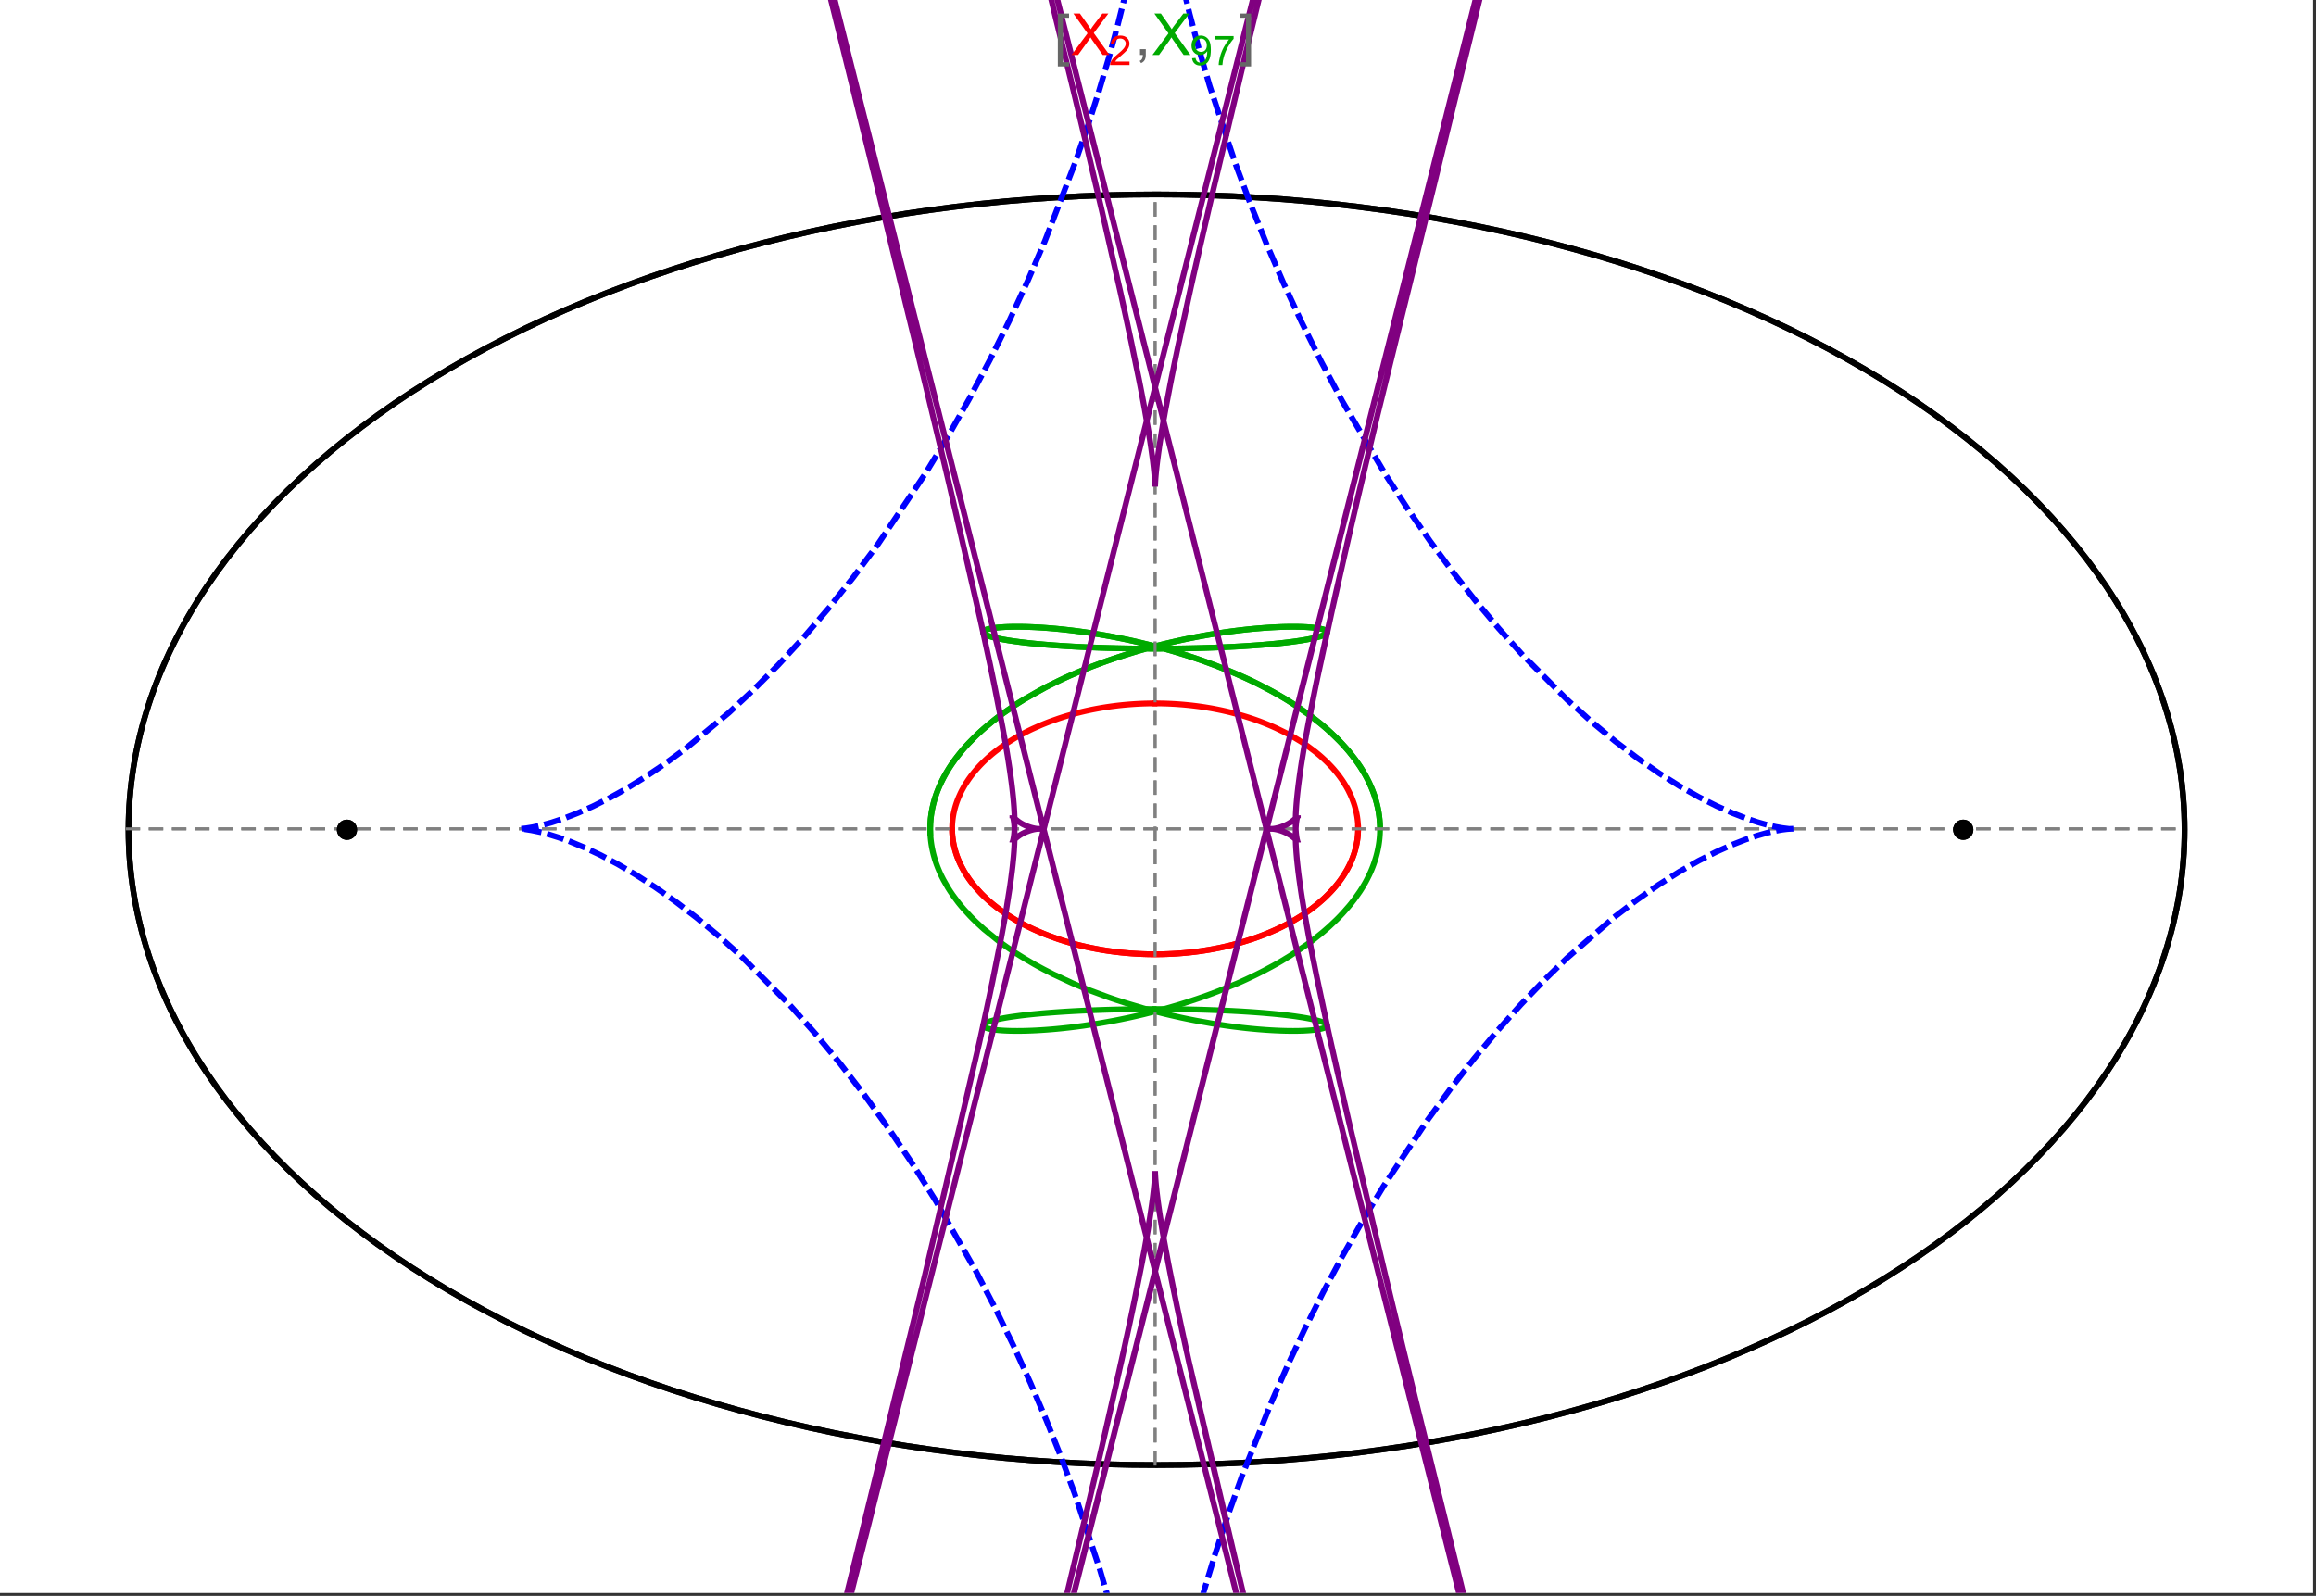 <?xml version="1.0" encoding="UTF-8"?>
<svg xmlns="http://www.w3.org/2000/svg" xmlns:xlink="http://www.w3.org/1999/xlink" width="801pt" height="552pt" viewBox="0 0 801 552" version="1.1">
<rect x="0" y="0" width="801" height="552" fill="#333333" stroke="none"/>
<defs>
<g>
<symbol overflow="visible" id="glyph0-0">
<path style="stroke:none;" d="M 1.25 0 L 1.25 -15.996 L 8.75 -15.996 L 8.75 0 Z M 2.5 -1.25 L 7.5 -1.25 L 7.5 -14.746 L 2.5 -14.746 Z "/>
</symbol>
<symbol overflow="visible" id="glyph0-1">
<path style="stroke:none;" d="M 5.242 3.984 L 1.359 3.984 L 1.359 -14.316 L 5.242 -14.316 L 5.242 -12.859 L 3.117 -12.859 L 3.117 2.52 L 5.242 2.52 Z "/>
</symbol>
<symbol overflow="visible" id="glyph0-2">
<path style="stroke:none;" d="M 4.199 3.984 L 0.32 3.984 L 0.32 2.52 L 2.441 2.52 L 2.441 -12.859 L 0.32 -12.859 L 0.32 -14.316 L 4.199 -14.316 Z "/>
</symbol>
<symbol overflow="visible" id="glyph1-0">
<path style="stroke:none;" d="M 2.5 0 L 2.5 -12.5 L 12.5 -12.5 L 12.5 0 Z M 2.812 -0.312 L 12.188 -0.312 L 12.188 -12.188 L 2.812 -12.188 Z "/>
</symbol>
<symbol overflow="visible" id="glyph1-1">
<path style="stroke:none;" d="M 0.086 0 L 5.625 -7.461 L 0.742 -14.316 L 3 -14.316 L 5.594 -10.645 C 6.133 -9.879 6.52 -9.293 6.75 -8.887 C 7.066 -9.406 7.441 -9.949 7.883 -10.516 L 10.762 -14.316 L 12.82 -14.316 L 7.793 -7.57 L 13.211 0 L 10.867 0 L 7.266 -5.109 C 7.062 -5.398 6.852 -5.715 6.641 -6.062 C 6.32 -5.539 6.094 -5.184 5.957 -4.992 L 2.363 0 Z "/>
</symbol>
<symbol overflow="visible" id="glyph1-2">
<path style="stroke:none;" d="M 1.777 0 L 1.777 -2 L 3.781 -2 L 3.781 0 C 3.777 0.734 3.648 1.328 3.391 1.781 C 3.129 2.234 2.715 2.582 2.148 2.832 L 1.66 2.078 C 2.027 1.914 2.301 1.676 2.48 1.363 C 2.652 1.047 2.75 0.594 2.773 0 Z "/>
</symbol>
<symbol overflow="visible" id="glyph2-0">
<path style="stroke:none;" d="M 1.773 0 L 1.773 -8.875 L 8.875 -8.875 L 8.875 0 Z M 1.996 -0.223 L 8.652 -0.223 L 8.652 -8.652 L 1.996 -8.652 Z "/>
</symbol>
<symbol overflow="visible" id="glyph2-1">
<path style="stroke:none;" d="M 7.148 -1.199 L 7.148 0 L 0.43 0 C 0.414 -0.297 0.465 -0.586 0.574 -0.867 C 0.746 -1.324 1.02 -1.773 1.395 -2.219 C 1.77 -2.66 2.312 -3.172 3.031 -3.758 C 4.133 -4.66 4.879 -5.379 5.27 -5.91 C 5.652 -6.438 5.848 -6.938 5.852 -7.41 C 5.848 -7.902 5.672 -8.32 5.32 -8.66 C 4.965 -9 4.504 -9.168 3.938 -9.172 C 3.336 -9.168 2.855 -8.988 2.496 -8.629 C 2.137 -8.266 1.953 -7.766 1.949 -7.133 L 0.664 -7.266 C 0.75 -8.223 1.082 -8.949 1.656 -9.453 C 2.227 -9.953 2.996 -10.207 3.965 -10.207 C 4.938 -10.207 5.711 -9.934 6.281 -9.395 C 6.848 -8.848 7.129 -8.18 7.133 -7.383 C 7.129 -6.977 7.047 -6.574 6.883 -6.184 C 6.715 -5.785 6.438 -5.371 6.055 -4.941 C 5.664 -4.504 5.023 -3.91 4.133 -3.156 C 3.379 -2.523 2.898 -2.098 2.688 -1.875 C 2.473 -1.648 2.297 -1.422 2.164 -1.199 Z "/>
</symbol>
<symbol overflow="visible" id="glyph2-2">
<path style="stroke:none;" d="M 0.777 -2.352 L 1.977 -2.461 C 2.074 -1.898 2.27 -1.488 2.559 -1.234 C 2.844 -0.977 3.211 -0.848 3.66 -0.852 C 4.039 -0.848 4.375 -0.938 4.668 -1.113 C 4.953 -1.289 5.191 -1.523 5.379 -1.82 C 5.562 -2.113 5.715 -2.508 5.844 -3.008 C 5.965 -3.504 6.027 -4.016 6.031 -4.535 C 6.027 -4.59 6.027 -4.672 6.023 -4.785 C 5.773 -4.383 5.434 -4.059 5.004 -3.816 C 4.57 -3.566 4.102 -3.445 3.598 -3.445 C 2.754 -3.445 2.039 -3.75 1.461 -4.359 C 0.875 -4.969 0.586 -5.773 0.59 -6.773 C 0.586 -7.805 0.891 -8.633 1.5 -9.262 C 2.109 -9.891 2.871 -10.207 3.785 -10.207 C 4.445 -10.207 5.047 -10.027 5.598 -9.672 C 6.145 -9.312 6.562 -8.805 6.848 -8.148 C 7.129 -7.488 7.27 -6.535 7.273 -5.289 C 7.27 -3.988 7.129 -2.953 6.848 -2.188 C 6.562 -1.414 6.145 -0.828 5.59 -0.43 C 5.035 -0.027 4.383 0.168 3.633 0.172 C 2.836 0.168 2.184 -0.047 1.684 -0.488 C 1.176 -0.926 0.875 -1.547 0.777 -2.352 Z M 5.887 -6.836 C 5.883 -7.551 5.691 -8.117 5.312 -8.539 C 4.93 -8.957 4.473 -9.168 3.938 -9.172 C 3.383 -9.168 2.898 -8.941 2.488 -8.492 C 2.074 -8.035 1.867 -7.449 1.871 -6.73 C 1.867 -6.082 2.062 -5.555 2.457 -5.152 C 2.844 -4.746 3.328 -4.547 3.902 -4.547 C 4.48 -4.547 4.953 -4.746 5.328 -5.152 C 5.695 -5.555 5.883 -6.117 5.887 -6.836 Z "/>
</symbol>
<symbol overflow="visible" id="glyph2-3">
<path style="stroke:none;" d="M 0.672 -8.832 L 0.672 -10.031 L 7.254 -10.031 L 7.254 -9.062 C 6.605 -8.371 5.961 -7.457 5.328 -6.316 C 4.688 -5.176 4.199 -4 3.855 -2.793 C 3.605 -1.941 3.445 -1.012 3.375 0 L 2.094 0 C 2.102 -0.797 2.258 -1.762 2.562 -2.898 C 2.859 -4.027 3.293 -5.117 3.855 -6.172 C 4.418 -7.219 5.016 -8.105 5.652 -8.832 Z "/>
</symbol>
</g>
<clipPath id="clip1">
  <path d="M 170 0 L 629 0 L 629 551 L 170 551 Z "/>
</clipPath>
<clipPath id="clip2">
  <path d="M 0 0 L 800 0 L 800 551 L 0 551 Z "/>
</clipPath>
</defs>
<g id="surface1384">
<path style="fill-rule:nonzero;fill:rgb(99.998%,99.998%,99.998%);fill-opacity:1;stroke-width:0.03;stroke-linecap:butt;stroke-linejoin:miter;stroke:rgb(99.998%,99.998%,99.998%);stroke-opacity:1;stroke-miterlimit:10;" d="M 74 564 L 874 564 L 874 13 L 74 13 Z " transform="matrix(1,0,0,1,-74,-13)"/>
<path style="fill:none;stroke-width:2;stroke-linecap:square;stroke-linejoin:miter;stroke:rgb(0%,0%,0%);stroke-opacity:1;stroke-miterlimit:3.25;" d="M 829.551 300 C 829.551 241.719 792.09 185.828 725.414 144.617 C 658.734 103.41 568.297 80.258 474 80.258 C 379.703 80.258 289.266 103.41 222.586 144.617 C 155.91 185.828 118.449 241.719 118.449 300 C 118.449 358.281 155.91 414.172 222.586 455.383 C 289.266 496.59 379.703 519.742 474 519.742 C 568.297 519.742 658.734 496.59 725.414 455.383 C 792.09 414.172 829.551 358.281 829.551 300 Z " transform="matrix(1,0,0,1,-74,-13)"/>
<path style="fill:none;stroke-width:1;stroke-linecap:square;stroke-linejoin:miter;stroke:rgb(50%,50%,50%);stroke-opacity:1;stroke-dasharray:4,4;stroke-miterlimit:3.25;" d="M 117.949 299.691 L 829.051 299.691 " transform="matrix(1,0,0,1,-74,-13)"/>
<path style="fill:none;stroke-width:1;stroke-linecap:square;stroke-linejoin:miter;stroke:rgb(50%,50%,50%);stroke-opacity:1;stroke-dasharray:4,4;stroke-miterlimit:3.25;" d="M 473.5 519.434 L 473.5 79.949 " transform="matrix(1,0,0,1,-74,-13)"/>
<path style="fill:none;stroke-width:2;stroke-linecap:square;stroke-linejoin:miter;stroke:rgb(99.998%,0%,0%);stroke-opacity:1;stroke-miterlimit:3.25;" d="M 403.297 300.074 L 403.305 300.441 L 403.32 300.809 L 403.336 301.18 L 403.359 301.547 L 403.387 301.914 L 403.457 302.648 L 403.5 303.016 L 403.602 303.75 L 403.66 304.117 L 403.723 304.48 L 403.793 304.848 L 403.867 305.211 L 404.027 305.941 L 404.113 306.301 L 404.207 306.664 L 404.41 307.387 L 404.516 307.75 L 404.629 308.109 L 404.867 308.824 L 404.996 309.18 L 405.125 309.539 L 405.406 310.246 L 406.016 311.656 L 406.18 312.004 L 406.352 312.352 L 406.703 313.043 L 407.461 314.414 L 407.66 314.754 L 407.867 315.09 L 408.289 315.762 L 409.184 317.086 L 409.418 317.414 L 409.66 317.742 L 410.148 318.387 L 411.176 319.664 L 413.406 322.125 L 414.055 322.773 L 414.715 323.41 L 416.082 324.66 L 416.434 324.965 L 416.789 325.27 L 417.512 325.867 L 418.996 327.039 L 419.375 327.324 L 419.758 327.609 L 420.531 328.168 L 422.117 329.258 L 425.414 331.305 L 425.84 331.551 L 426.266 331.789 L 427.121 332.266 L 428.863 333.184 L 429.305 333.402 L 429.746 333.625 L 430.637 334.055 L 432.438 334.883 L 432.891 335.086 L 434.262 335.672 L 436.105 336.414 L 439.844 337.77 L 440.281 337.918 L 440.723 338.062 L 441.605 338.344 L 443.375 338.883 L 443.816 339.012 L 444.262 339.137 L 445.148 339.387 L 446.926 339.852 L 447.371 339.965 L 447.816 340.074 L 448.707 340.285 L 450.484 340.684 L 451.375 340.871 L 452.262 341.047 L 454.035 341.379 L 454.477 341.457 L 455.801 341.68 L 456.238 341.75 L 456.68 341.816 L 457.559 341.945 L 458.434 342.07 L 459.309 342.184 L 461.047 342.391 L 461.48 342.441 L 461.91 342.484 L 462.773 342.57 L 463.633 342.648 L 464.488 342.723 L 465.766 342.816 L 466.609 342.871 L 467.031 342.895 L 467.871 342.941 L 468.285 342.961 L 468.691 342.977 L 469.102 342.996 L 469.508 343.012 L 470.727 343.047 L 471.934 343.07 L 472.332 343.074 L 472.734 343.078 L 473.133 343.078 L 473.527 343.082 L 473.926 343.078 L 474.32 343.078 L 474.711 343.074 L 475.105 343.07 L 475.887 343.055 L 476.273 343.047 L 476.664 343.035 L 477.051 343.023 L 477.816 343 L 478.203 342.984 L 478.582 342.965 L 478.965 342.949 L 479.344 342.93 L 479.719 342.91 L 480.473 342.867 L 480.848 342.844 L 481.219 342.816 L 481.961 342.766 L 482.332 342.734 L 482.699 342.707 L 483.43 342.645 L 483.793 342.613 L 484.156 342.578 L 484.875 342.508 L 486.305 342.352 L 486.656 342.312 L 487.008 342.27 L 487.707 342.184 L 489.09 341.996 L 489.434 341.949 L 490.453 341.797 L 491.793 341.582 L 492.152 341.52 L 492.508 341.461 L 493.219 341.332 L 494.621 341.07 L 494.969 341.004 L 495.312 340.934 L 495.996 340.793 L 497.348 340.5 L 497.684 340.426 L 498.012 340.348 L 498.672 340.195 L 499.973 339.879 L 502.492 339.207 L 502.801 339.121 L 503.105 339.035 L 503.715 338.855 L 504.91 338.496 L 507.23 337.742 L 507.516 337.648 L 507.797 337.551 L 508.355 337.355 L 509.453 336.961 L 511.578 336.145 L 511.82 336.047 L 512.059 335.949 L 512.539 335.754 L 513.477 335.359 L 515.297 334.555 L 515.52 334.453 L 515.738 334.348 L 516.176 334.145 L 517.035 333.73 L 518.703 332.891 L 518.906 332.785 L 519.105 332.68 L 519.508 332.465 L 520.293 332.035 L 521.812 331.172 L 524.648 329.414 L 524.828 329.293 L 525.012 329.172 L 525.371 328.93 L 526.074 328.445 L 527.422 327.477 L 529.914 325.52 L 530.059 325.395 L 530.203 325.273 L 530.492 325.027 L 531.055 324.535 L 532.137 323.551 L 534.109 321.586 L 534.223 321.465 L 534.336 321.348 L 534.559 321.105 L 534.992 320.625 L 535.824 319.664 L 535.926 319.547 L 536.023 319.426 L 536.219 319.188 L 536.602 318.707 L 537.332 317.754 L 537.504 317.52 L 537.676 317.281 L 538.012 316.809 L 538.645 315.863 L 539.781 313.992 L 539.844 313.883 L 539.902 313.777 L 540.023 313.559 L 540.254 313.129 L 540.691 312.27 L 540.742 312.16 L 540.793 312.055 L 540.895 311.84 L 541.094 311.414 L 541.465 310.566 L 541.551 310.355 L 541.637 310.148 L 541.801 309.727 L 542.109 308.891 L 542.145 308.789 L 542.18 308.684 L 542.25 308.477 L 542.387 308.062 L 542.633 307.242 L 542.664 307.129 L 542.695 307.02 L 542.758 306.797 L 542.871 306.355 L 542.926 306.137 L 543.078 305.48 L 543.125 305.262 L 543.168 305.047 L 543.25 304.613 L 543.27 304.504 L 543.289 304.398 L 543.328 304.18 L 543.398 303.754 L 543.414 303.645 L 543.43 303.539 L 543.457 303.324 L 543.473 303.219 L 543.484 303.113 L 543.512 302.902 L 543.523 302.793 L 543.582 302.266 L 543.602 302.059 L 543.633 301.637 L 543.641 301.535 L 543.648 301.43 L 543.66 301.223 L 543.668 301.117 L 543.672 301.016 L 543.676 300.91 L 543.68 300.809 L 543.688 300.703 L 543.688 300.602 L 543.691 300.496 L 543.695 300.395 L 543.699 300.297 L 543.699 300.203 L 543.703 300.105 L 543.703 299.344 L 543.699 299.25 L 543.699 299.062 L 543.695 298.965 L 543.688 298.777 L 543.688 298.684 L 543.68 298.496 L 543.672 298.402 L 543.66 298.121 L 543.652 298.027 L 543.648 297.938 L 543.633 297.75 L 543.629 297.656 L 543.621 297.562 L 543.605 297.379 L 543.598 297.289 L 543.59 297.195 L 543.531 296.645 L 543.52 296.551 L 543.512 296.461 L 543.488 296.277 L 543.438 295.914 L 543.414 295.734 L 543.387 295.555 L 543.328 295.195 L 543.195 294.48 L 543.164 294.309 L 543.125 294.133 L 543.051 293.789 L 542.891 293.105 L 542.871 293.02 L 542.848 292.934 L 542.805 292.762 L 542.715 292.426 L 542.52 291.754 L 542.496 291.672 L 542.469 291.586 L 542.418 291.422 L 542.312 291.09 L 542.086 290.434 L 541.598 289.137 L 541.562 289.051 L 541.523 288.965 L 541.453 288.789 L 541.305 288.445 L 541 287.762 L 540.34 286.422 L 540.168 286.094 L 539.988 285.762 L 539.625 285.113 L 538.848 283.836 L 538.754 283.688 L 538.66 283.543 L 538.469 283.25 L 538.078 282.672 L 537.262 281.535 L 537.207 281.465 L 537.156 281.395 L 537.051 281.254 L 536.836 280.977 L 536.402 280.422 L 535.504 279.34 L 535.441 279.266 L 535.379 279.195 L 535.254 279.051 L 535 278.762 L 534.484 278.195 L 533.418 277.082 L 533.352 277.012 L 533.148 276.809 L 532.871 276.535 L 532.312 276 L 531.168 274.945 L 531.098 274.883 L 531.023 274.82 L 530.883 274.691 L 530.594 274.441 L 530.008 273.941 L 528.809 272.969 L 526.312 271.105 L 526.238 271.051 L 526.164 271 L 526.016 270.895 L 525.715 270.688 L 525.109 270.277 L 523.875 269.469 L 521.336 267.934 L 521.25 267.883 L 521.16 267.832 L 520.984 267.734 L 520.633 267.535 L 519.922 267.141 L 518.48 266.379 L 515.527 264.938 L 515.441 264.895 L 515.352 264.855 L 515.176 264.773 L 514.824 264.617 L 514.117 264.301 L 512.691 263.691 L 512.602 263.656 L 512.512 263.617 L 512.332 263.543 L 511.969 263.398 L 511.246 263.105 L 509.781 262.547 L 509.684 262.508 L 509.582 262.473 L 509.383 262.398 L 508.984 262.254 L 508.18 261.965 L 506.559 261.414 L 506.457 261.379 L 506.355 261.348 L 506.152 261.281 L 505.742 261.148 L 504.922 260.891 L 503.27 260.395 L 503.168 260.367 L 503.066 260.336 L 502.859 260.277 L 502.453 260.164 L 501.633 259.938 L 499.98 259.508 L 499.879 259.48 L 499.773 259.457 L 499.566 259.402 L 499.152 259.301 L 498.316 259.105 L 496.641 258.727 L 496.445 258.688 L 496.25 258.645 L 495.855 258.562 L 495.07 258.402 L 493.488 258.098 L 493.391 258.082 L 493.289 258.062 L 493.094 258.027 L 492.695 257.957 L 491.898 257.82 L 490.305 257.562 L 489.867 257.5 L 489.434 257.434 L 488.562 257.312 L 488.457 257.297 L 488.348 257.285 L 488.129 257.254 L 487.691 257.199 L 486.82 257.09 L 486.602 257.066 L 486.383 257.039 L 485.945 256.988 L 485.066 256.895 L 483.309 256.727 L 483.105 256.711 L 482.898 256.691 L 482.488 256.66 L 481.664 256.598 L 481.562 256.59 L 481.457 256.582 L 481.254 256.566 L 480.84 256.539 L 480.016 256.488 L 479.914 256.484 L 479.809 256.477 L 479.605 256.469 L 479.191 256.445 L 479.09 256.441 L 478.984 256.434 L 478.777 256.426 L 478.367 256.406 L 478.262 256.402 L 478.16 256.398 L 477.539 256.375 L 477.438 256.371 L 477.332 256.367 L 477.125 256.359 L 476.715 256.348 L 476.613 256.344 L 476.512 256.344 L 476.309 256.336 L 476.207 256.336 L 476.105 256.332 L 475.902 256.328 L 475.801 256.324 L 475.699 256.324 L 475.496 256.32 L 475.395 256.32 L 475.293 256.316 L 475.09 256.312 L 474.891 256.312 L 474.789 256.309 L 474.484 256.309 L 474.383 256.305 L 473.773 256.305 L 473.672 256.301 L 473.5 256.301 " transform="matrix(1,0,0,1,-74,-13)"/>
<path style="fill:none;stroke-width:2;stroke-linecap:square;stroke-linejoin:miter;stroke:rgb(99.998%,0%,0%);stroke-opacity:1;stroke-miterlimit:3.25;" d="M 473.289 256.305 L 472.559 256.305 L 472.457 256.309 L 472.152 256.309 L 472.051 256.312 L 471.848 256.316 L 471.645 256.316 L 471.441 256.32 L 471.34 256.324 L 471.238 256.324 L 471.035 256.328 L 470.934 256.332 L 470.832 256.332 L 470.633 256.34 L 470.227 256.352 L 470.117 256.352 L 470.008 256.355 L 469.785 256.363 L 469.129 256.387 L 468.906 256.395 L 468.469 256.414 L 468.359 256.418 L 468.25 256.426 L 468.031 256.434 L 467.59 256.457 L 466.715 256.504 L 466.605 256.512 L 466.492 256.52 L 466.273 256.531 L 464.742 256.641 L 464.523 256.66 L 464.086 256.695 L 463.211 256.77 L 463.109 256.781 L 463.008 256.789 L 462.398 256.848 L 461.586 256.934 L 461.484 256.941 L 461.18 256.977 L 460.773 257.02 L 459.961 257.117 L 459.863 257.129 L 459.762 257.141 L 459.559 257.168 L 459.152 257.219 L 458.348 257.324 L 456.734 257.559 L 456.516 257.59 L 456.301 257.625 L 455.863 257.695 L 454.996 257.836 L 453.266 258.145 L 453.16 258.164 L 453.051 258.184 L 452.836 258.227 L 452.406 258.309 L 451.547 258.477 L 449.836 258.84 L 449.734 258.863 L 449.418 258.934 L 449.004 259.031 L 448.172 259.227 L 446.516 259.637 L 446.414 259.664 L 446.309 259.688 L 446.105 259.742 L 445.691 259.852 L 444.875 260.074 L 443.246 260.539 L 443.148 260.566 L 443.055 260.594 L 442.867 260.652 L 442.488 260.766 L 441.738 260.996 L 440.246 261.48 L 437.305 262.516 L 437.203 262.551 L 437.105 262.59 L 436.91 262.66 L 436.516 262.812 L 435.734 263.117 L 434.184 263.746 L 431.145 265.09 L 431.059 265.129 L 430.969 265.172 L 430.797 265.254 L 430.449 265.418 L 429.758 265.754 L 428.391 266.445 L 425.719 267.902 L 425.641 267.949 L 425.559 267.992 L 425.078 268.273 L 424.445 268.652 L 423.195 269.426 L 420.766 271.047 L 420.688 271.105 L 420.605 271.16 L 420.445 271.277 L 420.125 271.504 L 419.492 271.969 L 418.254 272.918 L 418.176 272.98 L 418.102 273.039 L 417.949 273.16 L 417.645 273.406 L 417.047 273.898 L 415.875 274.906 L 415.809 274.969 L 415.742 275.027 L 415.609 275.148 L 415.344 275.387 L 414.816 275.875 L 413.793 276.867 L 413.73 276.93 L 413.668 276.996 L 413.543 277.121 L 413.293 277.375 L 412.805 277.887 L 411.852 278.934 L 411.789 279.004 L 411.727 279.078 L 411.598 279.223 L 411.352 279.512 L 410.863 280.098 L 409.922 281.293 L 409.805 281.441 L 409.691 281.594 L 409.469 281.902 L 409.027 282.52 L 408.188 283.777 L 408 284.074 L 407.816 284.375 L 407.453 284.98 L 406.77 286.211 L 406.727 286.289 L 406.688 286.367 L 406.605 286.523 L 406.445 286.836 L 406.137 287.473 L 405.559 288.758 L 405.527 288.84 L 405.492 288.918 L 405.426 289.078 L 405.297 289.402 L 405.051 290.051 L 405.02 290.133 L 404.992 290.215 L 404.816 290.707 L 404.598 291.371 L 404.574 291.453 L 404.547 291.535 L 404.395 292.039 L 404.207 292.715 L 404.188 292.801 L 404.164 292.887 L 404.121 293.059 L 404.039 293.398 L 403.883 294.09 L 403.863 294.184 L 403.844 294.281 L 403.805 294.469 L 403.734 294.848 L 403.719 294.945 L 403.699 295.039 L 403.605 295.613 L 403.59 295.711 L 403.578 295.809 L 403.551 296 L 403.535 296.098 L 403.523 296.195 L 403.5 296.387 L 403.453 296.777 L 403.414 297.172 L 403.406 297.27 L 403.395 297.367 L 403.379 297.566 L 403.363 297.762 L 403.352 297.961 L 403.344 298.062 L 403.34 298.16 L 403.332 298.262 L 403.328 298.359 L 403.324 298.461 L 403.32 298.559 L 403.312 298.762 L 403.309 298.859 L 403.301 299.062 L 403.301 299.164 L 403.297 299.266 L 403.297 300.078 L 403.301 300.18 L 403.301 300.281 L 403.305 300.383 L 403.309 300.48 L 403.309 300.574 L 403.312 300.672 L 403.316 300.766 L 403.324 300.961 L 403.336 301.152 L 403.34 301.25 L 403.348 301.344 L 403.359 301.539 L 403.375 301.734 L 403.387 301.93 L 403.398 302.027 L 403.406 302.125 L 403.426 302.32 L 403.434 302.418 L 403.445 302.516 L 403.465 302.711 L 403.488 302.906 L 403.512 303.105 L 403.566 303.5 L 403.582 303.602 L 403.594 303.699 L 403.625 303.898 L 403.691 304.297 L 403.711 304.398 L 403.727 304.5 L 403.766 304.699 L 403.844 305.102 L 403.863 305.203 L 403.887 305.305 L 403.93 305.508 L 404.02 305.914 L 404.227 306.73 L 404.254 306.844 L 404.285 306.953 L 404.348 307.18 L 404.48 307.625 L 404.766 308.527 L 404.844 308.754 L 404.922 308.984 L 405.09 309.438 L 405.449 310.355 L 405.496 310.469 L 405.543 310.586 L 405.641 310.816 L 405.844 311.281 L 406.281 312.211 L 407.277 314.094 L 407.41 314.328 L 407.547 314.562 L 407.828 315.027 L 408.422 315.969 L 408.578 316.203 L 408.738 316.441 L 409.062 316.914 L 409.75 317.863 L 409.836 317.98 L 409.93 318.102 L 410.109 318.34 L 410.484 318.816 L 411.27 319.773 L 412.996 321.699 L 413.102 321.812 L 413.211 321.922 L 413.43 322.148 L 413.875 322.598 L 414.809 323.5 L 416.828 325.301 L 416.961 325.414 L 417.098 325.527 L 417.367 325.75 L 417.922 326.199 L 419.07 327.098 L 421.551 328.879 L 421.73 328.996 L 421.906 329.117 L 422.266 329.355 L 423 329.832 L 424.527 330.781 L 424.723 330.898 L 425.32 331.25 L 426.133 331.719 L 427.82 332.641 L 428.258 332.867 L 428.699 333.098 L 429.594 333.547 L 431.453 334.438 L 435.449 336.152 L 435.691 336.25 L 435.938 336.348 L 436.434 336.539 L 437.441 336.918 L 439.516 337.66 L 439.781 337.75 L 440.051 337.84 L 440.586 338.016 L 441.68 338.367 L 443.93 339.043 L 444.508 339.207 L 445.09 339.367 L 446.27 339.684 L 446.57 339.762 L 446.871 339.836 L 447.473 339.988 L 448.699 340.281 L 449.012 340.355 L 449.32 340.426 L 449.949 340.566 L 451.223 340.836 L 453.832 341.344 L 454.16 341.402 L 454.488 341.457 L 455.145 341.57 L 456.48 341.785 L 456.82 341.836 L 457.156 341.887 L 457.84 341.988 L 459.219 342.172 L 459.566 342.219 L 459.914 342.262 L 460.617 342.344 L 460.973 342.383 L 461.324 342.422 L 462.039 342.5 L 462.758 342.57 L 463.48 342.637 L 464.945 342.758 L 465.316 342.785 L 465.684 342.812 L 466.43 342.859 L 466.805 342.883 L 467.18 342.902 L 467.934 342.945 L 468.312 342.961 L 468.695 342.98 L 469.074 342.992 L 469.457 343.008 L 469.844 343.02 L 470.227 343.031 L 470.613 343.043 L 471.004 343.055 L 471.391 343.062 L 471.781 343.066 L 472.172 343.074 L 472.566 343.078 L 472.957 343.078 L 473.352 343.082 L 473.75 343.078 L 474.145 343.078 L 474.941 343.07 L 475.344 343.066 L 475.742 343.059 L 476.145 343.051 L 476.551 343.039 L 476.953 343.027 L 477.359 343.016 L 477.801 343 L 478.242 342.98 L 478.688 342.961 L 479.129 342.941 L 479.574 342.918 L 480.023 342.895 L 480.918 342.836 L 481.367 342.809 L 482.727 342.703 L 483.633 342.625 L 484.547 342.539 L 485.461 342.445 L 486.383 342.344 L 487.305 342.234 L 488.23 342.113 L 489.16 341.988 L 490.09 341.852 L 491.961 341.555 L 492.898 341.391 L 493.836 341.219 L 495.719 340.852 L 496.191 340.75 L 496.664 340.652 L 497.605 340.441 L 499.496 339.996 L 499.969 339.879 L 500.441 339.758 L 501.383 339.512 L 503.27 338.988 L 507.02 337.816 L 507.887 337.52 L 508.754 337.215 L 510.48 336.574 L 510.906 336.406 L 511.336 336.238 L 512.188 335.898 L 513.883 335.184 L 514.301 335 L 514.723 334.812 L 515.555 334.434 L 517.207 333.645 L 520.434 331.961 L 521.223 331.516 L 522.004 331.059 L 523.539 330.125 L 524.297 329.641 L 525.043 329.152 L 526.504 328.145 L 526.863 327.887 L 527.219 327.625 L 527.926 327.098 L 529.301 326.02 L 531.91 323.762 L 532.258 323.438 L 532.602 323.109 L 533.277 322.445 L 534.574 321.09 L 534.887 320.746 L 535.191 320.398 L 535.797 319.699 L 536.941 318.273 L 537.215 317.91 L 537.484 317.547 L 538.008 316.812 L 538.992 315.32 L 539.223 314.945 L 539.449 314.566 L 539.887 313.805 L 540.695 312.258 L 540.883 311.871 L 541.066 311.477 L 541.41 310.691 L 541.574 310.297 L 541.734 309.898 L 542.031 309.105 L 542.172 308.703 L 542.309 308.305 L 542.559 307.496 L 542.676 307.094 L 542.785 306.688 L 542.988 305.879 L 543.078 305.469 L 543.164 305.062 L 543.242 304.656 L 543.316 304.246 L 543.383 303.836 L 543.445 303.426 L 543.5 303.016 L 543.547 302.605 L 543.59 302.191 L 543.625 301.781 L 543.652 301.371 L 543.676 300.957 L 543.691 300.547 L 543.699 300.133 L 543.703 299.723 L 543.703 299.309 " transform="matrix(1,0,0,1,-74,-13)"/>
<path style="fill:none;stroke-width:2;stroke-linecap:square;stroke-linejoin:miter;stroke:rgb(0%,66.666%,0%);stroke-opacity:1;stroke-miterlimit:3.25;" d="M 551.254 298.176 L 551.156 296.715 L 551 295.254 L 550.781 293.797 L 550.504 292.348 L 550.16 290.898 L 549.762 289.457 L 549.297 288.023 L 548.777 286.594 L 548.199 285.176 L 547.562 283.766 L 546.871 282.367 L 546.121 280.977 L 545.316 279.602 L 544.461 278.238 L 542.59 275.551 L 541.578 274.227 L 540.52 272.922 L 538.258 270.355 L 537.059 269.098 L 535.82 267.859 L 533.215 265.438 L 531.855 264.258 L 530.461 263.094 L 527.566 260.832 L 521.406 256.555 L 519.801 255.539 L 518.176 254.547 L 514.855 252.625 L 513.168 251.699 L 511.461 250.797 L 508.012 249.055 L 506.27 248.215 L 504.516 247.402 L 500.984 245.84 L 493.867 242.977 L 492.086 242.312 L 490.309 241.672 L 486.758 240.453 L 484.988 239.875 L 483.23 239.316 L 479.73 238.262 L 477.996 237.762 L 476.273 237.281 L 472.867 236.375 L 466.223 234.777 L 464.469 234.395 L 462.734 234.027 L 459.34 233.352 L 457.676 233.039 L 456.035 232.746 L 452.84 232.207 L 451.281 231.961 L 449.75 231.734 L 446.773 231.32 L 445.328 231.137 L 443.914 230.965 L 441.176 230.664 L 439.852 230.531 L 438.562 230.414 L 437.305 230.305 L 436.078 230.211 L 434.883 230.125 L 433.723 230.051 L 432.594 229.984 L 431.496 229.93 L 430.434 229.887 L 429.406 229.852 L 428.41 229.824 L 427.449 229.805 L 426.52 229.793 L 425.629 229.793 L 424.766 229.797 L 423.941 229.809 L 423.148 229.828 L 422.391 229.852 L 421.664 229.883 L 420.973 229.922 L 420.316 229.965 L 419.691 230.012 L 419.102 230.066 L 418.543 230.125 L 418.02 230.188 L 417.531 230.254 L 417.07 230.328 L 416.648 230.402 L 416.254 230.48 L 415.895 230.562 L 415.566 230.648 L 415.273 230.738 L 415.008 230.828 L 414.777 230.926 L 414.578 231.02 L 414.406 231.121 L 414.27 231.223 L 414.16 231.324 L 414.086 231.43 L 414.035 231.535 L 414.02 231.641 L 414.031 231.75 L 414.07 231.859 L 414.141 231.973 L 414.238 232.082 L 414.367 232.195 L 414.52 232.309 L 414.703 232.422 L 414.898 232.527 L 415.117 232.637 L 415.355 232.742 L 415.621 232.848 L 415.906 232.953 L 416.215 233.059 L 416.895 233.273 L 417.27 233.375 L 417.664 233.48 L 418.512 233.688 L 418.969 233.793 L 419.441 233.895 L 420.445 234.094 L 420.977 234.195 L 421.527 234.293 L 422.676 234.488 L 423.277 234.582 L 423.898 234.676 L 425.184 234.859 L 425.848 234.949 L 426.531 235.039 L 427.938 235.215 L 430.918 235.543 L 431.695 235.621 L 432.484 235.699 L 434.102 235.848 L 434.926 235.922 L 435.762 235.992 L 437.461 236.125 L 438.328 236.191 L 439.203 236.258 L 440.977 236.379 L 444.625 236.602 L 445.551 236.652 L 446.488 236.703 L 448.375 236.797 L 449.328 236.84 L 450.285 236.883 L 452.211 236.961 L 453.18 237 L 454.152 237.035 L 455.129 237.066 L 457.09 237.129 L 458.07 237.156 L 460.043 237.207 L 461.012 237.227 L 461.98 237.25 L 462.949 237.266 L 463.918 237.285 L 464.891 237.301 L 467.797 237.336 L 469.727 237.352 L 470.691 237.355 L 471.652 237.359 L 472.609 237.363 L 474.52 237.363 L 475.473 237.359 L 476.422 237.355 L 477.363 237.352 L 478.305 237.344 L 479.242 237.336 L 480.176 237.324 L 482.027 237.301 L 482.945 237.285 L 483.859 237.27 L 484.77 237.254 L 485.672 237.234 L 486.57 237.215 L 487.461 237.195 L 488.348 237.172 L 490.105 237.121 L 490.973 237.098 L 491.832 237.066 L 493.535 237.008 L 494.375 236.977 L 495.207 236.945 L 496.852 236.875 L 497.664 236.84 L 498.469 236.805 L 500.051 236.727 L 503.121 236.559 L 503.867 236.516 L 504.602 236.469 L 506.051 236.375 L 508.844 236.18 L 509.52 236.129 L 510.188 236.078 L 511.492 235.969 L 513.988 235.75 L 514.637 235.688 L 515.277 235.625 L 516.523 235.496 L 518.875 235.234 L 519.434 235.168 L 519.98 235.102 L 521.043 234.965 L 523.023 234.688 L 523.492 234.617 L 523.945 234.547 L 524.82 234.406 L 525.242 234.332 L 525.652 234.262 L 526.434 234.117 L 526.809 234.047 L 527.172 233.973 L 527.863 233.828 L 529.109 233.539 L 529.395 233.469 L 529.664 233.395 L 530.176 233.25 L 530.414 233.18 L 530.645 233.105 L 531.066 232.965 L 531.262 232.895 L 531.445 232.824 L 531.617 232.754 L 531.781 232.684 L 531.934 232.613 L 532.074 232.543 L 532.328 232.406 L 532.438 232.336 L 532.539 232.27 L 532.625 232.203 L 532.707 232.133 L 532.836 232.004 L 532.883 231.938 L 532.922 231.871 L 532.953 231.809 L 532.969 231.746 L 532.98 231.684 L 532.98 231.621 L 532.969 231.559 L 532.949 231.496 L 532.922 231.438 L 532.883 231.379 L 532.84 231.324 L 532.785 231.27 L 532.727 231.215 L 532.656 231.164 L 532.582 231.113 L 532.496 231.062 L 532.402 231.012 L 532.305 230.961 L 532.195 230.914 L 532.082 230.863 L 531.957 230.816 L 531.828 230.773 L 531.691 230.727 L 531.543 230.684 L 531.23 230.598 L 531.066 230.555 L 530.891 230.512 L 530.707 230.473 L 530.52 230.434 L 530.324 230.398 L 530.121 230.359 L 529.695 230.289 L 529.473 230.254 L 529.242 230.223 L 529.008 230.191 L 528.766 230.16 L 528.516 230.133 L 528.258 230.102 L 527.727 230.051 L 527.453 230.023 L 527.172 230 L 526.887 229.977 L 526.293 229.938 L 525.988 229.918 L 525.676 229.902 L 525.359 229.883 L 525.035 229.871 L 524.707 229.855 L 524.371 229.844 L 524.031 229.832 L 523.684 229.82 L 523.332 229.812 L 522.977 229.805 L 522.613 229.801 L 522.246 229.797 L 521.875 229.793 L 520.332 229.793 L 519.934 229.801 L 519.531 229.805 L 519.121 229.812 L 518.707 229.82 L 518.289 229.828 L 517.867 229.84 L 517.441 229.855 L 516.574 229.887 L 516.133 229.902 L 515.648 229.926 L 515.16 229.945 L 514.172 229.996 L 513.668 230.027 L 513.16 230.055 L 512.133 230.125 L 511.609 230.16 L 511.082 230.199 L 510.016 230.281 L 507.832 230.469 L 507.277 230.52 L 506.719 230.574 L 505.586 230.688 L 503.277 230.945 L 502.691 231.012 L 502.102 231.082 L 500.914 231.23 L 498.496 231.555 L 497.887 231.641 L 497.273 231.73 L 496.035 231.914 L 493.531 232.309 L 492.898 232.414 L 492.262 232.52 L 490.988 232.742 L 488.41 233.207 L 487.762 233.332 L 487.109 233.457 L 485.801 233.715 L 483.172 234.258 L 477.848 235.457 L 477.191 235.613 L 476.531 235.773 L 475.215 236.102 L 472.574 236.781 L 467.281 238.258 L 465.961 238.648 L 464.641 239.051 L 462.004 239.879 L 456.77 241.645 L 456.121 241.879 L 455.473 242.109 L 454.18 242.586 L 451.609 243.559 L 446.551 245.609 L 445.93 245.875 L 445.305 246.145 L 444.07 246.688 L 441.621 247.801 L 436.848 250.121 L 436.301 250.398 L 435.758 250.68 L 434.68 251.246 L 432.555 252.398 L 428.438 254.781 L 427.934 255.086 L 427.438 255.391 L 426.449 256.008 L 424.512 257.258 L 420.793 259.828 L 420.344 260.156 L 419.898 260.484 L 419.016 261.148 L 417.297 262.484 L 414.035 265.215 L 413.645 265.562 L 413.258 265.91 L 412.5 266.605 L 411.023 268.016 L 408.266 270.871 L 407.914 271.266 L 407.566 271.656 L 406.883 272.445 L 405.578 274.031 L 405.262 274.43 L 404.953 274.828 L 404.352 275.629 L 403.207 277.238 L 402.934 277.641 L 402.664 278.047 L 402.141 278.855 L 401.16 280.484 L 400.926 280.891 L 400.699 281.301 L 400.258 282.117 L 399.441 283.758 L 399.25 284.168 L 399.062 284.578 L 398.703 285.398 L 398.531 285.812 L 398.367 286.223 L 398.051 287.047 L 397.898 287.457 L 397.754 287.871 L 397.477 288.695 L 397.348 289.105 L 397.223 289.516 L 396.988 290.34 L 396.875 290.754 L 396.773 291.164 L 396.578 291.988 L 396.488 292.398 L 396.402 292.809 L 396.246 293.629 L 396.176 294.039 L 396.051 294.859 L 395.996 295.27 L 395.949 295.68 L 395.902 296.086 L 395.863 296.496 L 395.828 296.902 L 395.797 297.285 L 395.773 297.664 L 395.754 298.043 L 395.738 298.422 L 395.727 298.801 L 395.719 299.18 L 395.715 299.559 L 395.715 299.938 L 395.719 300.312 L 395.727 300.691 L 395.758 301.441 L 395.777 301.816 L 395.832 302.566 L 395.867 302.941 L 395.902 303.312 L 395.945 303.688 L 396.039 304.43 L 396.148 305.172 L 396.273 305.91 L 396.344 306.277 L 396.418 306.645 L 396.574 307.375 L 396.656 307.742 L 396.742 308.105 L 396.93 308.832 L 397.027 309.195 L 397.133 309.555 L 397.348 310.277 L 397.461 310.637 L 397.578 310.996 L 397.82 311.707 L 397.949 312.062 L 398.082 312.418 L 398.352 313.125 L 398.941 314.527 L 399.094 314.879 L 399.254 315.223 L 399.578 315.918 L 400.273 317.289 L 401.805 319.984 L 402.008 320.312 L 402.211 320.637 L 402.629 321.281 L 403.496 322.562 L 405.355 325.07 L 405.598 325.379 L 405.844 325.688 L 406.344 326.297 L 407.375 327.508 L 409.539 329.871 L 410.102 330.449 L 410.672 331.023 L 411.84 332.156 L 414.262 334.367 L 419.43 338.547 L 419.793 338.82 L 420.156 339.09 L 420.895 339.625 L 422.383 340.684 L 425.43 342.727 L 425.816 342.973 L 426.203 343.223 L 426.984 343.711 L 428.555 344.672 L 431.738 346.531 L 432.141 346.754 L 432.547 346.98 L 433.352 347.422 L 434.977 348.293 L 438.254 349.969 L 444.883 353.055 L 445.273 353.223 L 445.66 353.391 L 446.438 353.723 L 447.992 354.375 L 451.098 355.625 L 457.285 357.918 L 457.672 358.051 L 458.055 358.188 L 458.82 358.449 L 460.352 358.965 L 463.391 359.945 L 469.367 361.727 L 469.77 361.836 L 470.168 361.949 L 470.961 362.168 L 472.543 362.594 L 475.664 363.395 L 476.051 363.492 L 476.434 363.586 L 477.203 363.773 L 478.727 364.133 L 481.727 364.812 L 482.094 364.895 L 482.465 364.977 L 483.199 365.133 L 484.656 365.438 L 487.52 366.004 L 493.02 366.988 L 493.344 367.043 L 493.672 367.098 L 494.32 367.203 L 495.602 367.402 L 498.109 367.773 L 498.418 367.816 L 498.723 367.859 L 499.332 367.941 L 500.535 368.102 L 502.879 368.391 L 503.449 368.461 L 504.016 368.523 L 505.137 368.648 L 505.414 368.676 L 505.688 368.703 L 506.234 368.762 L 507.312 368.867 L 507.578 368.891 L 507.84 368.914 L 508.367 368.965 L 509.398 369.055 L 511.398 369.207 L 511.629 369.227 L 511.855 369.242 L 512.305 369.27 L 513.188 369.328 L 513.406 369.34 L 513.621 369.355 L 514.051 369.379 L 514.898 369.422 L 515.312 369.445 L 515.723 369.461 L 515.926 369.473 L 516.129 369.48 L 516.531 369.496 L 516.73 369.504 L 516.926 369.512 L 517.32 369.523 L 517.512 369.531 L 517.703 369.535 L 518.086 369.547 L 518.273 369.551 L 518.465 369.559 L 518.648 369.562 L 518.836 369.566 L 519.203 369.574 L 519.383 369.574 L 519.742 369.582 L 519.922 369.582 L 520.098 369.586 L 520.273 369.586 L 520.449 369.59 L 520.965 369.59 L 521.133 369.594 L 521.301 369.594 L 521.469 369.59 L 522.125 369.59 L 522.285 369.586 L 522.445 369.586 L 522.602 369.582 L 522.762 369.582 L 522.918 369.578 L 523.223 369.57 L 523.527 369.566 L 523.691 369.562 L 523.852 369.555 L 524.012 369.551 L 524.168 369.547 L 524.328 369.543 L 524.48 369.535 L 524.789 369.523 L 524.938 369.52 L 525.09 369.512 L 525.383 369.496 L 525.672 369.48 L 525.957 369.465 L 526.098 369.457 L 526.234 369.449 L 526.508 369.43 L 526.773 369.414 L 527.035 369.395 L 527.16 369.383 L 527.289 369.371 L 527.539 369.352 L 528.02 369.305 L 528.137 369.293 L 528.477 369.258 L 528.914 369.203 L 529.02 369.191 L 529.125 369.176 L 529.328 369.148 L 529.719 369.09 L 529.906 369.059 L 530.086 369.031 L 530.434 368.965 L 530.598 368.934 L 530.758 368.898 L 531.059 368.832 L 531.125 368.812 L 531.191 368.797 L 531.316 368.766 L 531.559 368.695 L 531.617 368.68 L 531.672 368.66 L 531.781 368.625 L 531.984 368.555 L 532.035 368.535 L 532.082 368.52 L 532.168 368.48 L 532.215 368.461 L 532.254 368.445 L 532.336 368.406 L 532.375 368.387 L 532.48 368.328 L 532.609 368.254 L 532.637 368.234 L 532.664 368.211 L 532.719 368.172 L 532.766 368.133 L 532.809 368.094 L 532.828 368.074 L 532.844 368.051 L 532.863 368.031 L 532.895 367.992 L 532.906 367.969 L 532.93 367.93 L 532.941 367.906 L 532.957 367.867 L 532.965 367.844 L 532.969 367.824 L 532.973 367.801 L 532.98 367.762 L 532.98 367.695 L 532.977 367.676 L 532.973 367.652 L 532.969 367.633 L 532.965 367.609 L 532.957 367.59 L 532.949 367.566 L 532.926 367.52 L 532.914 367.492 L 532.883 367.445 L 532.848 367.398 L 532.809 367.352 L 532.766 367.305 L 532.715 367.254 L 532.656 367.207 L 532.629 367.184 L 532.598 367.156 L 532.531 367.109 L 532.461 367.062 L 532.383 367.012 L 532.344 366.988 L 532.301 366.965 L 532.215 366.914 L 532.027 366.816 L 531.977 366.793 L 531.926 366.766 L 531.816 366.719 L 531.59 366.617 L 531.527 366.594 L 531.469 366.57 L 531.34 366.52 L 531.074 366.422 L 531.004 366.395 L 530.93 366.371 L 530.785 366.32 L 530.477 366.223 L 529.805 366.027 L 529.719 366.004 L 529.629 365.977 L 529.445 365.93 L 529.07 365.836 L 528.266 365.645 L 528.16 365.621 L 528.055 365.594 L 527.836 365.547 L 527.391 365.453 L 526.445 365.266 L 526.324 365.242 L 526.199 365.219 L 525.949 365.176 L 525.434 365.082 L 524.355 364.902 L 522.008 364.547 L 521.719 364.508 L 521.426 364.469 L 520.828 364.391 L 519.598 364.234 L 519.438 364.215 L 519.281 364.195 L 518.961 364.156 L 518.316 364.082 L 516.984 363.934 L 516.816 363.918 L 516.645 363.898 L 516.301 363.863 L 515.609 363.793 L 514.184 363.652 L 511.207 363.391 L 511 363.371 L 510.789 363.355 L 510.371 363.32 L 509.523 363.254 L 507.793 363.125 L 507.355 363.094 L 506.914 363.066 L 506.023 363.004 L 504.207 362.891 L 503.746 362.859 L 503.285 362.832 L 502.355 362.781 L 500.465 362.68 L 500.227 362.664 L 499.988 362.652 L 499.508 362.629 L 498.539 362.582 L 496.586 362.496 L 496.355 362.484 L 496.125 362.477 L 494.73 362.418 L 492.855 362.352 L 492.621 362.34 L 492.383 362.332 L 491.91 362.316 L 490.957 362.285 L 489.043 362.23 L 488.801 362.223 L 488.559 362.219 L 488.078 362.203 L 487.109 362.18 L 486.863 362.176 L 486.621 362.168 L 486.137 362.156 L 485.16 362.137 L 484.668 362.129 L 484.18 362.117 L 482.211 362.086 L 481.223 362.07 L 480.98 362.066 L 480.738 362.066 L 480.012 362.055 L 479.77 362.055 L 479.281 362.047 L 479.039 362.047 L 478.797 362.043 L 478.309 362.039 L 478.066 362.039 L 477.82 362.035 L 477.332 362.031 L 477.09 362.031 L 476.848 362.027 L 476.113 362.027 L 475.871 362.023 L 475.137 362.023 L 474.895 362.02 L 473.5 362.02 " transform="matrix(1,0,0,1,-74,-13)"/>
<path style="fill:none;stroke-width:2;stroke-linecap:square;stroke-linejoin:miter;stroke:rgb(0%,66.666%,0%);stroke-opacity:1;stroke-miterlimit:3.25;" d="M 472.988 362.02 L 472.203 362.02 L 471.961 362.023 L 470.984 362.023 L 470.738 362.027 L 470.25 362.027 L 470.008 362.031 L 469.52 362.031 L 469.277 362.035 L 469.031 362.035 L 468.547 362.039 L 468.301 362.043 L 468.059 362.047 L 467.57 362.051 L 467.328 362.051 L 467.086 362.055 L 466.602 362.059 L 465.629 362.074 L 463.012 362.113 L 462.488 362.125 L 461.449 362.145 L 461.188 362.152 L 460.93 362.156 L 460.414 362.168 L 459.379 362.191 L 457.328 362.25 L 457.074 362.254 L 456.816 362.262 L 456.309 362.277 L 455.297 362.312 L 453.289 362.379 L 453.039 362.391 L 452.789 362.398 L 452.293 362.418 L 451.305 362.457 L 449.348 362.543 L 449.121 362.551 L 448.898 362.562 L 448.445 362.582 L 447.551 362.625 L 445.781 362.719 L 444.906 362.766 L 444.043 362.816 L 442.336 362.918 L 442.125 362.93 L 441.914 362.945 L 441.496 362.973 L 440.664 363.027 L 439.023 363.141 L 435.867 363.383 L 435.656 363.402 L 435.449 363.418 L 435.035 363.453 L 434.223 363.523 L 432.629 363.672 L 432.434 363.688 L 432.238 363.707 L 431.852 363.746 L 431.086 363.824 L 429.598 363.98 L 428.879 364.059 L 428.168 364.141 L 426.797 364.309 L 424.238 364.656 L 424.09 364.68 L 423.941 364.699 L 423.648 364.742 L 423.074 364.832 L 421.977 365.012 L 421.711 365.059 L 421.449 365.102 L 420.941 365.195 L 419.973 365.379 L 419.738 365.426 L 419.512 365.473 L 419.07 365.566 L 418.238 365.758 L 418.043 365.805 L 417.852 365.855 L 417.48 365.949 L 416.789 366.141 L 416.641 366.188 L 416.496 366.23 L 416.215 366.324 L 416.148 366.344 L 416.082 366.367 L 415.953 366.414 L 415.703 366.504 L 415.645 366.523 L 415.586 366.547 L 415.473 366.594 L 415.258 366.684 L 415.207 366.707 L 415.156 366.727 L 415.062 366.773 L 414.879 366.863 L 414.836 366.887 L 414.797 366.906 L 414.715 366.953 L 414.68 366.977 L 414.641 366.996 L 414.57 367.043 L 414.535 367.062 L 414.441 367.133 L 414.328 367.219 L 414.301 367.242 L 414.277 367.262 L 414.211 367.328 L 414.191 367.352 L 414.152 367.395 L 414.137 367.418 L 414.121 367.438 L 414.105 367.461 L 414.094 367.48 L 414.082 367.504 L 414.07 367.523 L 414.059 367.547 L 414.051 367.566 L 414.035 367.613 L 414.031 367.637 L 414.023 367.66 L 414.023 367.684 L 414.02 367.707 L 414.02 367.754 L 414.023 367.777 L 414.023 367.797 L 414.031 367.82 L 414.035 367.844 L 414.051 367.891 L 414.062 367.91 L 414.086 367.957 L 414.098 367.977 L 414.129 368.023 L 414.148 368.043 L 414.168 368.066 L 414.234 368.133 L 414.258 368.152 L 414.312 368.195 L 414.34 368.215 L 414.371 368.238 L 414.434 368.281 L 414.504 368.32 L 414.578 368.363 L 414.617 368.383 L 414.66 368.402 L 414.746 368.445 L 414.789 368.465 L 414.836 368.484 L 414.934 368.523 L 415.145 368.602 L 415.199 368.621 L 415.258 368.641 L 415.375 368.676 L 415.629 368.75 L 415.695 368.77 L 415.766 368.785 L 415.906 368.82 L 416.207 368.891 L 416.277 368.906 L 416.352 368.922 L 416.504 368.953 L 416.824 369.012 L 416.906 369.027 L 416.992 369.043 L 417.16 369.07 L 417.52 369.125 L 417.613 369.141 L 417.707 369.152 L 417.898 369.18 L 418.297 369.23 L 418.5 369.254 L 418.711 369.277 L 419.148 369.32 L 419.375 369.344 L 419.605 369.363 L 419.723 369.375 L 419.844 369.383 L 420.086 369.402 L 420.207 369.41 L 420.328 369.422 L 420.582 369.438 L 421.098 369.469 L 421.363 369.484 L 421.637 369.5 L 421.773 369.504 L 421.91 369.512 L 422.191 369.523 L 422.336 369.527 L 422.477 369.535 L 422.621 369.539 L 422.77 369.543 L 422.918 369.551 L 423.066 369.555 L 423.367 369.562 L 423.664 369.57 L 423.816 369.574 L 423.969 369.574 L 424.281 369.582 L 424.438 369.582 L 424.594 369.586 L 424.754 369.586 L 424.914 369.59 L 425.566 369.59 L 425.734 369.594 L 425.902 369.594 L 426.07 369.59 L 426.582 369.59 L 426.758 369.586 L 426.93 369.586 L 427.105 369.582 L 427.285 369.582 L 427.461 369.578 L 427.641 369.574 L 427.824 369.574 L 428.004 369.57 L 428.371 369.562 L 428.746 369.551 L 429.121 369.543 L 429.504 369.531 L 429.695 369.523 L 429.891 369.516 L 430.281 369.504 L 431.078 369.473 L 431.895 369.434 L 432.105 369.422 L 432.312 369.414 L 432.73 369.391 L 433.586 369.34 L 434.023 369.316 L 434.461 369.285 L 435.355 369.227 L 435.598 369.207 L 435.848 369.191 L 436.344 369.152 L 437.355 369.074 L 437.613 369.051 L 437.871 369.031 L 438.391 368.984 L 439.445 368.891 L 439.984 368.836 L 440.527 368.785 L 441.625 368.672 L 443.891 368.422 L 444.469 368.352 L 445.055 368.281 L 446.238 368.133 L 448.672 367.805 L 453.777 367.023 L 454.395 366.922 L 455.016 366.816 L 456.27 366.598 L 458.824 366.129 L 459.148 366.07 L 459.473 366.008 L 460.125 365.879 L 461.445 365.621 L 464.125 365.062 L 464.465 364.992 L 465.484 364.77 L 466.863 364.461 L 469.656 363.805 L 475.391 362.344 L 475.789 362.234 L 476.184 362.129 L 476.98 361.906 L 478.578 361.457 L 481.809 360.504 L 482.219 360.379 L 482.625 360.254 L 483.441 360 L 485.082 359.477 L 488.391 358.379 L 489.219 358.09 L 490.055 357.801 L 491.723 357.203 L 495.074 355.945 L 501.805 353.188 L 502.199 353.016 L 502.59 352.844 L 503.375 352.496 L 504.941 351.785 L 508.066 350.305 L 508.453 350.113 L 508.844 349.922 L 509.617 349.531 L 511.164 348.742 L 514.23 347.102 L 514.613 346.891 L 514.992 346.68 L 515.75 346.254 L 517.254 345.383 L 520.227 343.578 L 525.973 339.723 L 526.312 339.477 L 527.332 338.727 L 528.668 337.711 L 531.27 335.621 L 531.59 335.352 L 531.906 335.086 L 532.535 334.543 L 533.77 333.449 L 536.148 331.199 L 536.438 330.914 L 536.727 330.625 L 537.293 330.043 L 538.402 328.871 L 540.512 326.469 L 540.766 326.164 L 541.02 325.855 L 541.512 325.238 L 542.473 323.992 L 544.266 321.445 L 544.496 321.094 L 544.723 320.742 L 545.164 320.035 L 546.008 318.605 L 546.211 318.242 L 546.41 317.883 L 546.797 317.156 L 547.531 315.688 L 547.703 315.32 L 547.875 314.949 L 548.203 314.203 L 548.516 313.453 L 548.812 312.703 L 549.094 311.945 L 549.359 311.184 L 549.84 309.652 L 549.953 309.266 L 550.059 308.879 L 550.258 308.105 L 550.352 307.715 L 550.438 307.324 L 550.605 306.543 L 550.68 306.152 L 550.82 305.363 L 550.883 304.969 L 550.941 304.574 L 550.996 304.18 L 551.09 303.383 L 551.129 302.984 L 551.164 302.586 L 551.195 302.188 L 551.223 301.789 L 551.246 301.387 L 551.262 300.984 L 551.273 300.586 L 551.281 300.184 L 551.285 299.781 L 551.285 299.375 L 551.277 298.973 L 551.27 298.566 L 551.254 298.164 L 551.207 297.352 L 551.176 296.945 L 551.145 296.566 L 551.109 296.188 L 551.066 295.809 L 551.023 295.426 L 550.973 295.047 L 550.918 294.664 L 550.801 293.902 L 550.734 293.52 L 550.664 293.141 L 550.508 292.375 L 550.426 291.992 L 550.336 291.609 L 550.148 290.848 L 550.047 290.465 L 549.941 290.082 L 549.715 289.312 L 549.598 288.93 L 549.477 288.547 L 549.215 287.781 L 549.078 287.398 L 548.938 287.016 L 548.645 286.25 L 548 284.723 L 547.828 284.34 L 547.652 283.957 L 547.289 283.195 L 546.504 281.672 L 546.297 281.293 L 546.086 280.914 L 545.648 280.156 L 544.723 278.645 L 544.48 278.266 L 544.234 277.891 L 543.727 277.137 L 542.66 275.641 L 540.316 272.68 L 539.977 272.281 L 539.633 271.883 L 538.934 271.094 L 537.469 269.523 L 534.312 266.43 L 533.477 265.672 L 532.621 264.914 L 530.855 263.418 L 527.109 260.492 L 526.625 260.133 L 526.133 259.773 L 525.137 259.066 L 523.098 257.664 L 518.832 254.941 L 518.281 254.609 L 517.73 254.281 L 516.613 253.625 L 514.336 252.34 L 509.633 249.859 L 509.043 249.562 L 508.449 249.27 L 507.258 248.688 L 504.836 247.551 L 499.887 245.375 L 499.262 245.113 L 498.629 244.852 L 497.367 244.336 L 494.812 243.336 L 489.641 241.438 L 488.988 241.211 L 488.336 240.988 L 487.027 240.543 L 484.398 239.688 L 479.113 238.082 L 478.453 237.891 L 477.789 237.703 L 476.465 237.332 L 473.82 236.621 L 468.547 235.312 L 467.934 235.168 L 467.32 235.027 L 466.102 234.75 L 463.672 234.223 L 463.066 234.098 L 462.465 233.973 L 461.262 233.727 L 458.871 233.262 L 458.273 233.148 L 457.684 233.039 L 456.504 232.828 L 454.164 232.426 L 449.586 231.711 L 449.023 231.629 L 448.461 231.551 L 447.348 231.398 L 445.156 231.113 L 444.613 231.051 L 444.074 230.984 L 443.008 230.863 L 440.906 230.637 L 440.387 230.586 L 439.875 230.535 L 438.855 230.438 L 438.352 230.395 L 437.852 230.352 L 436.859 230.27 L 436.371 230.23 L 435.887 230.195 L 434.926 230.125 L 434.449 230.094 L 433.98 230.066 L 433.051 230.012 L 432.555 229.984 L 432.062 229.957 L 431.574 229.934 L 431.094 229.914 L 430.617 229.895 L 430.145 229.875 L 429.676 229.859 L 429.215 229.844 L 428.309 229.82 L 427.426 229.805 L 426.992 229.797 L 426.566 229.793 L 426.145 229.793 L 425.727 229.789 L 425.316 229.793 L 424.914 229.793 L 424.516 229.797 L 424.121 229.805 L 423.738 229.812 L 423.359 229.82 L 422.984 229.832 L 422.617 229.844 L 422.258 229.855 L 421.906 229.871 L 421.559 229.887 L 421.219 229.906 L 420.887 229.926 L 420.559 229.945 L 420.242 229.969 L 419.93 229.992 L 419.625 230.02 L 419.324 230.043 L 419.035 230.074 L 418.754 230.102 L 418.477 230.133 L 418.207 230.164 L 417.695 230.23 L 417.449 230.266 L 417.215 230.305 L 416.984 230.34 L 416.762 230.379 L 416.547 230.422 L 416.344 230.461 L 415.957 230.551 L 415.777 230.594 L 415.605 230.641 L 415.441 230.688 L 415.285 230.734 L 415.137 230.785 L 415 230.832 L 414.871 230.883 L 414.75 230.938 L 414.637 230.988 L 414.535 231.043 L 414.441 231.098 L 414.359 231.152 L 414.281 231.211 L 414.219 231.266 L 414.16 231.324 L 414.113 231.383 L 414.078 231.441 L 414.051 231.496 L 414.031 231.555 L 414.02 231.609 L 414.02 231.668 L 414.027 231.727 L 414.043 231.785 L 414.066 231.848 L 414.098 231.906 L 414.141 231.969 L 414.188 232.031 L 414.25 232.09 L 414.316 232.152 L 414.395 232.219 L 414.48 232.281 L 414.574 232.344 L 414.68 232.406 L 414.793 232.473 L 414.914 232.539 L 415.047 232.602 L 415.188 232.668 L 415.336 232.734 L 415.668 232.867 L 415.848 232.934 L 416.035 233 L 416.441 233.133 L 417.367 233.402 L 417.625 233.473 L 417.891 233.539 L 418.453 233.676 L 418.75 233.742 L 419.055 233.812 L 419.695 233.945 L 420.031 234.016 L 420.379 234.082 L 421.102 234.219 L 422.668 234.484 L 423.086 234.551 L 423.512 234.617 L 424.398 234.75 L 426.293 235.008 L 426.789 235.074 L 427.301 235.137 L 428.348 235.262 L 430.566 235.508 L 431.137 235.566 L 431.715 235.625 L 432.898 235.738 L 435.383 235.961 L 436.027 236.012 L 436.68 236.066 L 438.016 236.168 L 440.793 236.367 L 441.508 236.414 L 442.234 236.461 L 443.711 236.551 L 444.465 236.594 L 445.223 236.637 L 446.766 236.715 L 447.551 236.758 L 448.344 236.793 L 449.949 236.867 L 450.766 236.902 L 451.586 236.938 L 453.254 237 L 454.098 237.031 L 454.949 237.062 L 456.668 237.117 L 457.539 237.141 L 458.418 237.164 L 460.188 237.211 L 461.082 237.23 L 461.984 237.25 L 462.887 237.266 L 464.715 237.297 L 466.559 237.32 L 467.488 237.332 L 468.422 237.34 L 469.359 237.348 L 470.301 237.355 L 471.246 237.359 L 472.195 237.363 L 474.098 237.363 L 475.055 237.359 L 476.016 237.359 L 476.977 237.352 L 477.938 237.348 L 478.902 237.34 L 480.832 237.316 L 481.801 237.305 L 482.766 237.289 L 484.867 237.25 L 485.914 237.23 L 486.965 237.207 L 488.012 237.18 L 489.055 237.152 L 491.141 237.09 L 493.211 237.02 L 495.27 236.941 L 496.293 236.902 L 497.309 236.855 L 499.328 236.762 L 500.328 236.711 L 501.32 236.66 L 503.289 236.551 L 504.258 236.492 L 505.223 236.43 L 507.121 236.305 L 508.055 236.238 L 508.98 236.168 L 510.801 236.027 L 514.293 235.719 L 515.137 235.637 L 515.965 235.555 L 517.578 235.383 L 518.359 235.297 L 519.129 235.207 L 520.617 235.02 L 521.336 234.926 L 522.039 234.828 L 523.387 234.633 L 524.035 234.531 L 524.664 234.43 L 525.863 234.223 L 526.43 234.117 L 526.977 234.012 L 528.008 233.797 L 528.492 233.688 L 528.953 233.578 L 529.805 233.355 L 530.195 233.246 L 530.562 233.133 L 530.906 233.02 L 531.223 232.906 L 531.516 232.793 L 531.781 232.684 L 532.023 232.57 L 532.238 232.457 L 532.414 232.352 L 532.566 232.246 L 532.699 232.141 L 532.805 232.039 L 532.883 231.938 L 532.941 231.832 L 532.973 231.73 L 532.98 231.633 L 532.961 231.531 L 532.918 231.434 L 532.852 231.336 L 532.754 231.242 L 532.633 231.148 L 532.484 231.055 L 532.312 230.965 L 532.109 230.875 L 531.883 230.789 L 531.629 230.707 L 531.344 230.625 L 531.035 230.547 L 530.699 230.473 L 530.332 230.398 L 529.941 230.328 L 529.52 230.262 L 529.07 230.199 L 528.59 230.141 L 528.086 230.086 L 527.551 230.035 L 526.988 229.984 L 526.395 229.945 L 525.773 229.906 L 525.125 229.875 L 524.445 229.844 L 523.738 229.824 L 523.004 229.809 L 522.238 229.797 L 521.445 229.793 L 520.621 229.793 L 519.77 229.801 L 518.887 229.816 L 517.977 229.84 L 517.039 229.867 L 516.074 229.906 L 515.078 229.949 L 514.055 230.004 L 513 230.066 L 511.922 230.137 L 510.812 230.219 L 509.676 230.309 L 508.516 230.406 L 507.324 230.516 L 506.105 230.637 L 504.863 230.766 L 503.59 230.906 L 500.973 231.227 L 499.625 231.402 L 498.25 231.59 L 495.43 232.008 L 493.984 232.234 L 492.516 232.477 L 489.512 233.004 L 487.801 233.324 L 486.059 233.664 L 482.504 234.398 L 480.695 234.797 L 478.859 235.219 L 475.133 236.121 L 473.242 236.605 L 471.332 237.113 L 467.469 238.203 L 459.605 240.668 L 457.617 241.348 L 455.629 242.055 L 451.641 243.547 L 449.648 244.332 L 447.656 245.145 L 443.695 246.855 L 441.727 247.75 L 439.77 248.676 L 435.898 250.605 L 428.391 254.809 L 426.578 255.926 L 424.793 257.074 L 421.324 259.449 L 419.641 260.676 L 418 261.93 L 414.844 264.512 L 413.332 265.844 L 411.871 267.195 L 409.102 269.969 L 407.801 271.391 L 406.555 272.832 L 404.242 275.777 L 403.18 277.277 L 402.184 278.793 L 401.25 280.328 L 400.387 281.875 L 399.594 283.438 L 398.871 285.012 L 398.219 286.602 L 397.641 288.199 L 397.137 289.805 L 396.707 291.422 L 396.355 293.043 L 396.078 294.672 L 395.879 296.301 L 395.758 297.938 L 395.715 299.574 L 395.746 301.207 " transform="matrix(1,0,0,1,-74,-13)"/>
<path style="fill:none;stroke-width:2;stroke-linecap:square;stroke-linejoin:miter;stroke:rgb(0%,0%,0%);stroke-opacity:1;stroke-miterlimit:3.25;" d="M 829.551 300 C 829.551 241.719 792.09 185.828 725.414 144.617 C 658.734 103.41 568.297 80.258 474 80.258 C 379.703 80.258 289.266 103.41 222.586 144.617 C 155.91 185.828 118.449 241.719 118.449 300 C 118.449 358.281 155.91 414.172 222.586 455.383 C 289.266 496.59 379.703 519.742 474 519.742 C 568.297 519.742 658.734 496.59 725.414 455.383 C 792.09 414.172 829.551 358.281 829.551 300 Z " transform="matrix(1,0,0,1,-74,-13)"/>
<path style="fill:none;stroke-width:1;stroke-linecap:square;stroke-linejoin:miter;stroke:rgb(50%,50%,50%);stroke-opacity:1;stroke-dasharray:4,4;stroke-miterlimit:3.25;" d="M 117.949 299.691 L 829.051 299.691 " transform="matrix(1,0,0,1,-74,-13)"/>
<path style="fill:none;stroke-width:1;stroke-linecap:square;stroke-linejoin:miter;stroke:rgb(50%,50%,50%);stroke-opacity:1;stroke-dasharray:4,4;stroke-miterlimit:3.25;" d="M 473.5 519.434 L 473.5 79.949 " transform="matrix(1,0,0,1,-74,-13)"/>
<path style=" stroke:none;fill-rule:evenodd;fill:rgb(0%,0%,0%);fill-opacity:1;" d="M 123.5 287 C 123.5 286.07 123.133 285.18 122.477 284.523 C 121.82 283.867 120.93 283.5 120 283.5 C 119.07 283.5 118.18 283.867 117.523 284.523 C 116.867 285.18 116.5 286.07 116.5 287 C 116.5 287.93 116.867 288.82 117.523 289.477 C 118.18 290.133 119.07 290.5 120 290.5 C 120.93 290.5 121.82 290.133 122.477 289.477 C 123.133 288.82 123.5 287.93 123.5 287 Z "/>
<path style=" stroke:none;fill-rule:evenodd;fill:rgb(0%,0%,0%);fill-opacity:1;" d="M 682.5 287 C 682.5 286.07 682.133 285.18 681.477 284.523 C 680.82 283.867 679.93 283.5 679 283.5 C 678.07 283.5 677.18 283.867 676.523 284.523 C 675.867 285.18 675.5 286.07 675.5 287 C 675.5 287.93 675.867 288.82 676.523 289.477 C 677.18 290.133 678.07 290.5 679 290.5 C 679.93 290.5 680.82 290.133 681.477 289.477 C 682.133 288.82 682.5 287.93 682.5 287 Z "/>
<g clip-path="url(#clip1)" clip-rule="nonzero">
<path style="fill:none;stroke-width:2;stroke-linecap:square;stroke-linejoin:miter;stroke:rgb(0%,0%,99.998%);stroke-opacity:1;stroke-dasharray:4,4;stroke-miterlimit:3.25;" d="M 693.242 299.691 L 692.918 299.703 L 691.941 299.781 L 690.32 299.988 L 688.066 300.395 L 685.195 301.059 L 681.73 302.043 L 677.688 303.402 L 673.102 305.191 L 667.551 307.668 L 661.438 310.762 L 654.816 314.523 L 647.73 318.988 L 640.242 324.191 L 632.406 330.152 L 615.934 344.41 L 607.992 352.129 L 599.953 360.512 L 591.875 369.543 L 583.801 379.191 L 575.785 389.43 L 567.871 400.215 L 552.531 423.242 L 545.324 435.133 L 538.375 447.344 L 531.711 459.809 L 525.363 472.465 L 519.355 485.238 L 513.703 498.059 L 503.551 523.539 L 498.703 537.094 L 494.332 550.336 L 490.438 563.168 L 487.008 575.496 L 484.039 587.223 L 481.508 598.262 L 479.398 608.527 L 477.676 617.938 L 476.398 625.887 L 475.406 632.969 L 474.664 639.145 L 474.145 644.363 L 473.809 648.594 L 473.613 651.805 L 473.527 653.973 L 473.5 655.086 L 473.469 653.84 L 473.363 651.352 L 473.125 647.641 L 472.703 642.742 L 472.055 636.695 L 471.133 629.547 L 469.891 621.355 L 468.328 612.363 L 466.395 602.504 L 464.055 591.844 L 461.285 580.473 L 458.078 568.473 L 454.406 555.934 L 445.668 529.613 L 440.957 516.945 L 435.844 504.133 L 430.344 491.258 L 424.473 478.391 L 418.25 465.613 L 411.695 452.992 L 397.711 428.5 L 389.715 415.785 L 381.48 403.562 L 373.066 391.895 L 364.523 380.84 L 355.906 370.445 L 347.277 360.762 L 330.215 343.617 L 322.453 336.664 L 314.891 330.391 L 307.574 324.785 L 300.551 319.844 L 293.875 315.547 L 287.582 311.867 L 281.719 308.773 L 276.328 306.234 L 271.535 304.238 L 267.262 302.688 L 263.535 301.527 L 260.383 300.711 L 257.824 300.18 L 255.875 299.875 L 254.555 299.734 L 253.863 299.695 L 253.84 299.691 L 254.566 299.648 L 256.039 299.484 L 258.246 299.125 L 261.168 298.484 L 264.785 297.488 L 269.066 296.07 L 273.977 294.16 L 279.094 291.883 L 284.695 289.082 L 290.734 285.719 L 297.18 281.758 L 303.984 277.176 L 311.102 271.953 L 326.094 259.523 L 334.531 251.672 L 343.109 243.051 L 351.762 233.676 L 360.43 223.574 L 369.051 212.781 L 377.57 201.344 L 394.078 176.766 L 401.82 164 L 409.27 150.867 L 416.383 137.445 L 423.133 123.816 L 429.48 110.074 L 435.406 96.305 L 445.922 69.062 L 450.195 56.664 L 454.066 44.57 L 457.531 32.852 L 460.598 21.586 L 463.277 10.848 L 465.582 0.707 L 467.531 -8.773 L 469.145 -17.527 L 470.547 -26.133 L 471.617 -33.75 L 472.395 -40.316 L 472.926 -45.777 L 473.25 -50.094 L 473.422 -53.227 L 473.488 -55.152 L 473.5 -55.855 L 473.504 -55.406 L 473.551 -53.891 L 473.672 -51.316 L 473.918 -47.707 L 474.324 -43.082 L 474.926 -37.477 L 475.762 -30.934 L 476.863 -23.492 L 478.395 -14.477 L 480.312 -4.543 L 482.645 6.23 L 485.422 17.758 L 488.656 29.949 L 492.367 42.707 L 501.246 69.527 L 506.312 83.137 L 511.844 96.902 L 517.816 110.734 L 524.211 124.535 L 531.008 138.211 L 538.176 151.676 L 553.473 177.641 L 560.973 189.176 L 568.656 200.266 L 576.477 210.859 L 584.391 220.918 L 592.359 230.398 L 600.332 239.277 L 616.094 255.125 L 624.434 262.621 L 632.543 269.34 L 640.363 275.281 L 647.84 280.469 L 654.91 284.918 L 661.52 288.664 L 667.621 291.746 L 673.16 294.215 L 677.734 295.996 L 681.762 297.348 L 685.219 298.328 L 688.082 298.992 L 690.328 299.395 L 691.945 299.602 L 692.918 299.68 L 693.242 299.691 " transform="matrix(1,0,0,1,-74,-13)"/>
</g>
<g clip-path="url(#clip2)" clip-rule="nonzero">
<path style="fill:none;stroke-width:2;stroke-linecap:square;stroke-linejoin:miter;stroke:rgb(50%,0%,50%);stroke-opacity:1;stroke-miterlimit:3.25;" d="M 433.082 299.691 L 433.027 299.691 L 432.984 299.695 L 432.934 299.699 L 432.867 299.703 L 432.793 299.707 L 432.707 299.715 L 432.609 299.727 L 432.5 299.738 L 432.383 299.754 L 432.254 299.773 L 432.121 299.797 L 431.973 299.82 L 431.66 299.879 L 431.492 299.914 L 431.32 299.953 L 430.953 300.047 L 430.762 300.098 L 430.566 300.152 L 430.164 300.277 L 429.957 300.344 L 429.75 300.414 L 429.332 300.57 L 429.121 300.652 L 428.91 300.738 L 428.492 300.926 L 428.285 301.02 L 428.078 301.121 L 427.676 301.328 L 427.285 301.547 L 426.91 301.773 L 426.73 301.887 L 426.555 302.004 L 426.219 302.238 L 425.617 302.711 L 425.48 302.824 L 425.352 302.941 L 425.117 303.164 L 425.008 303.273 L 424.906 303.379 L 424.719 303.582 L 424.637 303.676 L 424.562 303.766 L 424.43 303.934 L 424.246 304.203 L 424.211 304.258 L 424.188 304.301 L 424.168 304.336 L 424.152 304.363 L 424.145 304.379 L 424.148 304.371 L 424.172 304.312 L 424.191 304.266 L 424.215 304.199 L 424.242 304.117 L 424.273 304.02 L 424.309 303.906 L 424.383 303.617 L 424.426 303.445 L 424.469 303.25 L 424.512 303.031 L 424.559 302.785 L 424.602 302.516 L 424.645 302.223 L 424.688 301.898 L 424.73 301.543 L 424.77 301.156 L 424.805 300.738 L 424.84 300.281 L 424.867 299.789 L 424.891 299.254 L 424.906 298.68 L 424.918 298.055 L 424.918 297.387 L 424.91 296.664 L 424.895 295.887 L 424.867 295.047 L 424.828 294.148 L 424.773 293.18 L 424.707 292.137 L 424.621 291.016 L 424.516 289.805 L 424.391 288.504 L 424.242 287.102 L 424.07 285.59 L 423.871 283.957 L 423.637 282.191 L 423.371 280.281 L 422.719 275.965 L 422.324 273.523 L 421.875 270.863 L 420.789 264.781 L 417.594 248.496 L 416.5 243.25 L 415.25 237.379 L 412.16 223.289 L 402.227 180.211 L 398.73 165.488 L 394.531 147.973 L 383.051 100.723 L 374.977 67.84 L 364.426 25.133 L 329.648 -114.539 L 298.145 -240.387 L 243.57 -457.77 L 126.527 -923.008 L -300.684 -2618.977 L 2783.664 9618.672 L 907.625 2173.871 L 704.273 1366.176 L 626.484 1056.703 L 585.488 893.23 L 560.234 792.223 L 530.867 674.117 L 504.043 564.59 L 485.113 483.629 L 483.906 478.145 L 482.836 473.203 L 481.027 464.68 L 478.402 451.672 L 477.898 449.055 L 477.445 446.641 L 476.66 442.34 L 475.496 435.445 L 475.27 434.012 L 475.062 432.676 L 474.715 430.266 L 474.562 429.184 L 474.426 428.172 L 474.195 426.352 L 474.102 425.531 L 474.012 424.77 L 473.867 423.398 L 473.809 422.789 L 473.754 422.223 L 473.672 421.219 L 473.637 420.785 L 473.609 420.387 L 473.586 420.027 L 473.566 419.699 L 473.547 419.402 L 473.535 419.137 L 473.523 418.902 L 473.516 418.699 L 473.512 418.523 L 473.504 418.379 L 473.504 418.262 L 473.5 418.168 L 473.5 418.055 L 473.5 418.172 L 473.496 418.262 L 473.496 418.379 L 473.488 418.52 L 473.484 418.688 L 473.477 418.879 L 473.469 419.098 L 473.453 419.344 L 473.441 419.617 L 473.422 419.914 L 473.402 420.238 L 473.375 420.594 L 473.348 420.977 L 473.277 421.832 L 473.238 422.305 L 473.191 422.809 L 473.078 423.914 L 473.016 424.52 L 472.941 425.16 L 472.777 426.559 L 472.684 427.316 L 472.578 428.117 L 472.344 429.852 L 471.742 433.93 L 471.562 435.09 L 471.363 436.312 L 470.926 438.965 L 469.82 445.207 L 466.336 462.945 L 465.676 466.094 L 464.961 469.48 L 463.332 477.062 L 459.02 496.402 L 457.656 502.379 L 456.145 508.945 L 452.586 524.195 L 442.359 567.066 L 438.836 581.625 L 434.75 598.41 L 424.293 641.055 L 417.477 668.676 L 409.148 702.312 L 385.43 797.57 L 367.793 868.133 L 343.371 965.621 L 307.383 1108.992 L 249.184 1340.492 L 139.27 1777.207 L -145.664 2908.379 L -2638.27 12799.453 L 1591.066 -3981.703 L 964.043 -1493.141 L 794.562 -820.078 L 670.305 -325.879 L 592.891 -16.438 L 550.129 157.711 L 547.59 168.34 L 545.344 177.809 L 541.547 193.961 L 535.973 218.238 L 529.418 248.441 L 528.895 250.984 L 528.41 253.379 L 527.539 257.777 L 526.125 265.25 L 525.824 266.883 L 525.547 268.441 L 525.043 271.332 L 524.219 276.355 L 524.047 277.473 L 523.883 278.543 L 523.59 280.547 L 523.457 281.488 L 523.336 282.387 L 523.113 284.082 L 523.016 284.875 L 522.926 285.641 L 522.758 287.078 L 522.688 287.758 L 522.617 288.41 L 522.5 289.641 L 522.449 290.219 L 522.398 290.777 L 522.355 291.316 L 522.316 291.836 L 522.281 292.336 L 522.25 292.816 L 522.219 293.277 L 522.195 293.727 L 522.172 294.156 L 522.152 294.57 L 522.137 294.973 L 522.121 295.359 L 522.109 295.73 L 522.098 296.09 L 522.094 296.434 L 522.086 296.77 L 522.082 297.09 L 522.082 297.992 L 522.086 298.27 L 522.09 298.539 L 522.098 298.797 L 522.105 299.047 L 522.113 299.289 L 522.121 299.523 L 522.133 299.746 L 522.145 299.961 L 522.156 300.172 L 522.168 300.371 L 522.18 300.566 L 522.195 300.754 L 522.211 300.945 L 522.227 301.133 L 522.246 301.312 L 522.262 301.484 L 522.281 301.648 L 522.301 301.805 L 522.336 302.102 L 522.355 302.242 L 522.375 302.375 L 522.414 302.621 L 522.434 302.738 L 522.453 302.848 L 522.492 303.055 L 522.512 303.152 L 522.531 303.242 L 522.566 303.414 L 522.586 303.492 L 522.602 303.566 L 522.637 303.699 L 522.652 303.762 L 522.668 303.82 L 522.699 303.93 L 522.754 304.105 L 522.766 304.141 L 522.777 304.172 L 522.797 304.23 L 522.828 304.316 L 522.836 304.332 L 522.84 304.348 L 522.852 304.367 L 522.852 304.371 L 522.855 304.379 L 522.855 304.383 L 522.855 304.379 L 522.848 304.367 L 522.828 304.328 L 522.742 304.184 L 522.711 304.137 L 522.676 304.086 L 522.598 303.973 L 522.551 303.91 L 522.5 303.848 L 522.395 303.715 L 522.363 303.68 L 522.332 303.641 L 522.27 303.57 L 522.133 303.418 L 521.82 303.102 L 521.777 303.059 L 521.73 303.02 L 521.641 302.938 L 521.453 302.77 L 521.043 302.438 L 520.934 302.352 L 520.824 302.27 L 520.594 302.105 L 520.109 301.785 L 519.992 301.715 L 519.875 301.641 L 519.637 301.504 L 519.145 301.234 L 518.895 301.109 L 518.645 300.988 L 518.141 300.762 L 518.016 300.707 L 517.891 300.656 L 517.641 300.559 L 517.148 300.379 L 517.09 300.359 L 517.027 300.34 L 516.676 300.223 L 516.223 300.094 L 516.164 300.078 L 516.105 300.059 L 515.988 300.031 L 515.766 299.977 L 515.711 299.961 L 515.656 299.949 L 515.551 299.926 L 515.348 299.883 L 515.297 299.871 L 515.25 299.863 L 515.156 299.844 L 514.977 299.812 L 514.891 299.797 L 514.809 299.785 L 514.656 299.762 L 514.621 299.754 L 514.516 299.742 L 514.391 299.727 L 514.363 299.723 L 514.332 299.719 L 514.281 299.715 L 514.184 299.707 L 514.16 299.703 L 514.141 299.703 L 514.102 299.699 L 514.066 299.699 L 514.035 299.695 L 513.996 299.695 L 513.984 299.691 L 513.918 299.691 L 513.98 299.691 L 513.992 299.688 L 514.039 299.688 L 514.066 299.684 L 514.098 299.684 L 514.133 299.68 L 514.172 299.68 L 514.211 299.676 L 514.23 299.672 L 514.25 299.672 L 514.297 299.668 L 514.344 299.66 L 514.395 299.656 L 514.5 299.645 L 514.527 299.641 L 514.559 299.637 L 514.617 299.629 L 514.742 299.609 L 515.016 299.566 L 515.086 299.551 L 515.16 299.539 L 515.312 299.508 L 515.633 299.438 L 515.672 299.43 L 515.715 299.422 L 515.801 299.398 L 515.973 299.355 L 516.328 299.262 L 516.375 299.25 L 516.418 299.234 L 516.512 299.207 L 516.695 299.152 L 517.07 299.031 L 517.832 298.746 L 517.887 298.727 L 517.938 298.707 L 518.039 298.664 L 518.246 298.574 L 518.652 298.391 L 518.703 298.367 L 518.75 298.344 L 518.852 298.297 L 519.047 298.195 L 519.434 297.992 L 519.48 297.969 L 519.527 297.941 L 519.621 297.891 L 519.805 297.781 L 520.156 297.566 L 520.809 297.125 L 520.844 297.098 L 520.879 297.074 L 520.945 297.02 L 521.082 296.918 L 521.336 296.711 L 521.367 296.688 L 521.398 296.66 L 521.457 296.609 L 521.57 296.512 L 521.785 296.312 L 521.812 296.289 L 521.836 296.266 L 521.887 296.219 L 521.98 296.125 L 522.152 295.945 L 522.438 295.613 L 522.457 295.594 L 522.504 295.535 L 522.562 295.457 L 522.66 295.32 L 522.797 295.113 L 522.801 295.102 L 522.809 295.094 L 522.816 295.074 L 522.832 295.047 L 522.836 295.039 L 522.84 295.035 L 522.844 295.023 L 522.852 295.008 L 522.855 295.008 L 522.855 295 L 522.855 295.008 L 522.852 295.016 L 522.844 295.035 L 522.84 295.039 L 522.836 295.047 L 522.832 295.062 L 522.816 295.102 L 522.777 295.207 L 522.773 295.223 L 522.766 295.242 L 522.754 295.277 L 522.73 295.355 L 522.672 295.555 L 522.664 295.582 L 522.656 295.613 L 522.641 295.672 L 522.605 295.805 L 522.59 295.875 L 522.57 295.949 L 522.535 296.109 L 522.52 296.195 L 522.5 296.285 L 522.465 296.477 L 522.391 296.906 L 522.383 296.961 L 522.375 297.02 L 522.359 297.133 L 522.324 297.375 L 522.316 297.438 L 522.293 297.637 L 522.262 297.914 L 522.254 297.984 L 522.23 298.207 L 522.227 298.285 L 522.219 298.363 L 522.203 298.523 L 522.199 298.605 L 522.191 298.688 L 522.18 298.859 L 522.172 298.945 L 522.168 299.035 L 522.156 299.219 L 522.148 299.309 L 522.145 299.402 L 522.133 299.598 L 522.129 299.695 L 522.117 300 L 522.105 300.316 L 522.102 300.426 L 522.098 300.539 L 522.094 300.648 L 522.094 300.766 L 522.09 300.879 L 522.09 300.996 L 522.086 301.117 L 522.086 301.238 L 522.082 301.359 L 522.082 302.27 L 522.086 302.406 L 522.086 302.688 L 522.094 302.977 L 522.102 303.297 L 522.105 303.465 L 522.109 303.629 L 522.113 303.801 L 522.121 303.973 L 522.133 304.328 L 522.141 304.508 L 522.148 304.691 L 522.164 305.066 L 522.172 305.258 L 522.184 305.453 L 522.207 305.855 L 522.219 306.059 L 522.23 306.266 L 522.258 306.691 L 522.32 307.578 L 522.336 307.809 L 522.355 308.043 L 522.395 308.523 L 522.48 309.531 L 522.504 309.789 L 522.527 310.055 L 522.582 310.598 L 522.699 311.738 L 522.984 314.242 L 523.023 314.578 L 523.066 314.922 L 523.156 315.621 L 523.348 317.094 L 523.871 320.758 L 523.934 321.176 L 524.062 322.027 L 524.344 323.816 L 524.996 327.773 L 526.762 337.566 L 526.898 338.277 L 527.039 339.004 L 527.324 340.5 L 527.949 343.676 L 529.398 350.852 L 533.402 369.617 L 533.746 371.164 L 534.098 372.754 L 534.836 376.07 L 536.461 383.305 L 540.449 400.707 L 553.211 454.484 L 554.34 459.16 L 555.523 464.051 L 558.07 474.551 L 564.023 498.965 L 581 567.902 L 583.816 579.266 L 586.84 591.465 L 593.621 618.75 L 611.043 688.66 L 677.438 953.688 L 691.504 1009.68 L 707.98 1075.258 L 751.168 1247 L 780.227 1362.492 L 816.848 1507.988 L 928.68 1952.113 L 1020.301 2315.859 L 1161.441 2876.082 L 1407.047 3850.812 L 1941.102 5970.102 L 3993.906 14115.672 L -7794.547 -32659.914 L -1399.887 -7286.141 L -574.016 -4008.949 L -249.223 -2720.008 L -75.645 -2031.074 L 106.051 -1309.746 L 257.535 -707.906 L 361.469 -294.02 L 368.371 -266.441 L 374.586 -241.59 L 385.328 -198.594 L 401.855 -132.281 L 423.164 -46.25 L 444.98 43.195 L 445.812 46.664 L 446.613 50.008 L 448.125 56.344 L 450.836 67.758 L 455.25 86.582 L 461.367 113.418 L 461.664 114.754 L 461.953 116.059 L 462.508 118.574 L 463.535 123.266 L 465.297 131.484 L 467.938 144.336 L 468.082 145.07 L 468.223 145.789 L 468.496 147.184 L 469.004 149.816 L 469.883 154.508 L 471.199 162.051 L 471.266 162.457 L 471.328 162.852 L 471.453 163.625 L 471.688 165.094 L 472.09 167.742 L 472.684 172.07 L 472.711 172.289 L 472.738 172.504 L 472.789 172.922 L 472.883 173.719 L 473.047 175.16 L 473.062 175.324 L 473.082 175.488 L 473.113 175.809 L 473.176 176.418 L 473.273 177.504 L 473.297 177.754 L 473.316 177.992 L 473.352 178.441 L 473.359 178.547 L 473.383 178.852 L 473.406 179.23 L 473.414 179.316 L 473.418 179.406 L 473.43 179.574 L 473.445 179.883 L 473.449 179.957 L 473.453 180.027 L 473.461 180.164 L 473.473 180.41 L 473.477 180.465 L 473.477 180.52 L 473.48 180.625 L 473.484 180.672 L 473.484 180.719 L 473.488 180.809 L 473.488 180.848 L 473.492 180.891 L 473.492 180.996 L 473.496 181.031 L 473.496 181.168 L 473.5 181.191 L 473.5 181.328 L 473.5 181.18 L 473.504 181.133 L 473.504 181.016 L 473.508 180.98 L 473.508 180.867 L 473.512 180.828 L 473.512 180.785 L 473.516 180.695 L 473.523 180.492 L 473.527 180.434 L 473.527 180.371 L 473.535 180.238 L 473.551 179.953 L 473.555 179.875 L 473.566 179.629 L 473.59 179.27 L 473.598 179.172 L 473.602 179.074 L 473.617 178.871 L 473.648 178.43 L 473.73 177.43 L 473.742 177.293 L 473.758 177.156 L 473.781 176.867 L 473.84 176.254 L 473.984 174.887 L 474.023 174.512 L 474.07 174.121 L 474.164 173.305 L 474.391 171.484 L 474.453 171.023 L 474.516 170.547 L 474.652 169.547 L 474.969 167.348 L 475.809 162.012 L 475.871 161.629 L 475.938 161.242 L 476.07 160.449 L 476.355 158.781 L 477.012 155.086 L 478.742 145.965 L 478.883 145.246 L 479.027 144.512 L 479.328 142.996 L 479.98 139.773 L 481.504 132.426 L 485.754 112.863 L 486.094 111.355 L 486.438 109.805 L 487.164 106.578 L 488.762 99.547 L 492.66 82.676 L 504.973 30.938 L 506.031 26.555 L 507.141 21.973 L 509.523 12.172 L 515.043 -10.465 L 530.5 -73.246 L 533.02 -83.438 L 535.719 -94.324 L 541.723 -118.504 L 556.867 -179.34 L 611.168 -396.289 L 622.242 -440.41 L 634.977 -491.133 L 667.191 -619.332 L 687.969 -701.961 L 713.184 -802.203 L 784.141 -1084.125 L 836.305 -1291.301 L 907.852 -1575.379 L 1012.023 -1988.914 L 1177.695 -2646.477 L 1482.07 -3854.406 L 2224.559 -6800.746 L 6777.207 -24865.535 L -3591.59 16276.965 L -1081.766 6317.961 L -495.062 3989.773 L -85.309 2363.52 L 162.949 1377.691 L 300.383 830.836 L 308.219 799.574 L 315.254 771.477 L 327.375 723.027 L 345.922 648.711 L 369.68 553.016 L 393.828 454.332 L 412.637 373.961 L 412.992 372.355 L 413.336 370.789 L 413.996 367.781 L 415.203 362.223 L 417.234 352.637 L 420.152 338.012 L 420.297 337.254 L 420.438 336.512 L 420.703 335.066 L 421.203 332.344 L 422.051 327.488 L 423.289 319.664 L 423.348 319.27 L 423.402 318.883 L 423.508 318.129 L 423.703 316.688 L 424.039 314.059 L 424.074 313.75 L 424.109 313.449 L 424.18 312.859 L 424.305 311.727 L 424.508 309.656 L 424.531 309.414 L 424.551 309.172 L 424.594 308.707 L 424.664 307.809 L 424.68 307.594 L 424.695 307.383 L 424.727 306.965 L 424.777 306.168 L 424.789 305.973 L 424.797 305.785 L 424.82 305.41 L 424.836 305.051 L 424.852 304.699 L 424.859 304.527 L 424.875 304.191 L 424.883 303.863 L 424.891 303.703 L 424.898 303.391 L 424.902 303.238 L 424.906 303.09 L 424.906 302.945 L 424.91 302.801 L 424.914 302.66 L 424.914 302.383 L 424.918 302.246 L 424.918 301.344 L 424.914 301.223 L 424.914 301.102 L 424.91 300.984 L 424.91 300.867 L 424.906 300.75 L 424.906 300.637 L 424.895 300.309 L 424.883 299.992 L 424.875 299.789 L 424.871 299.691 L 424.859 299.496 L 424.852 299.309 L 424.84 299.125 L 424.832 299.035 L 424.828 298.945 L 424.816 298.773 L 424.801 298.609 L 424.789 298.445 L 424.762 298.137 L 424.746 297.988 L 424.73 297.848 L 424.699 297.574 L 424.691 297.512 L 424.684 297.445 L 424.668 297.32 L 424.637 297.082 L 424.625 297.023 L 424.617 296.961 L 424.598 296.844 L 424.562 296.625 L 424.551 296.57 L 424.543 296.52 L 424.523 296.418 L 424.488 296.23 L 424.48 296.188 L 424.469 296.145 L 424.453 296.059 L 424.418 295.902 L 424.352 295.633 L 424.344 295.605 L 424.336 295.574 L 424.32 295.52 L 424.289 295.418 L 424.238 295.25 L 424.23 295.234 L 424.227 295.219 L 424.215 295.188 L 424.195 295.129 L 424.164 295.051 L 424.16 295.043 L 424.16 295.039 L 424.156 295.027 L 424.148 295.012 L 424.148 295.008 L 424.145 295.008 L 424.145 295 L 424.145 295.004 L 424.148 295.008 L 424.152 295.023 L 424.18 295.066 L 424.195 295.098 L 424.219 295.137 L 424.277 295.227 L 424.445 295.465 L 424.461 295.484 L 424.473 295.504 L 424.504 295.543 L 424.57 295.625 L 424.715 295.797 L 424.754 295.844 L 424.797 295.891 L 424.887 295.984 L 425.078 296.184 L 425.105 296.207 L 425.184 296.285 L 425.297 296.391 L 425.539 296.605 L 426.094 297.051 L 426.129 297.078 L 426.164 297.102 L 426.234 297.156 L 426.383 297.262 L 426.691 297.469 L 426.73 297.496 L 426.77 297.52 L 426.852 297.574 L 427.016 297.676 L 427.355 297.875 L 427.402 297.902 L 427.445 297.926 L 427.535 297.977 L 427.711 298.074 L 428.082 298.262 L 428.844 298.613 L 428.938 298.652 L 429.035 298.695 L 429.223 298.77 L 429.609 298.918 L 429.703 298.949 L 429.797 298.984 L 429.988 299.051 L 430.363 299.172 L 430.41 299.184 L 430.457 299.199 L 430.551 299.227 L 430.734 299.277 L 431.086 299.371 L 431.172 299.395 L 431.258 299.414 L 431.426 299.453 L 431.742 299.52 L 431.785 299.527 L 431.824 299.535 L 431.906 299.551 L 432.059 299.578 L 432.098 299.586 L 432.133 299.59 L 432.203 299.602 L 432.34 299.621 L 432.375 299.625 L 432.406 299.633 L 432.5 299.645 L 432.527 299.648 L 432.586 299.652 L 432.641 299.66 L 432.691 299.664 L 432.785 299.676 L 432.828 299.676 L 432.867 299.68 L 432.883 299.684 L 432.934 299.684 L 432.949 299.688 L 433.004 299.688 L 433.016 299.691 L 433.082 299.691 L 433.02 299.691 L 433 299.695 L 432.949 299.695 L 432.934 299.699 L 432.883 299.699 L 432.863 299.703 L 432.844 299.703 L 432.805 299.707 L 432.781 299.711 L 432.758 299.711 L 432.711 299.715 L 432.688 299.719 L 432.66 299.723 L 432.609 299.727 L 432.492 299.742 L 432.43 299.75 L 432.363 299.758 L 432.223 299.777 L 432.188 299.785 L 432.148 299.789 L 432.07 299.805 L 431.906 299.832 L 431.82 299.848 L 431.734 299.867 L 431.547 299.902 L 431.152 299.996 L 431.094 300.008 L 431.039 300.023 L 430.922 300.055 L 430.684 300.117 L 430.625 300.137 L 430.562 300.152 L 430.438 300.191 L 430.184 300.27 L 430.117 300.289 L 430.055 300.312 L 429.922 300.355 L 429.66 300.449 L 429.117 300.656 L 429.047 300.684 L 428.98 300.711 L 428.84 300.77 L 428.566 300.891 L 428.016 301.152 L 427.949 301.188 L 427.879 301.223 L 427.746 301.293 L 427.477 301.438 L 426.953 301.746 L 426.828 301.824 L 426.707 301.902 L 426.469 302.062 L 426.012 302.395 L 425.957 302.434 L 425.902 302.477 L 425.801 302.559 L 425.598 302.727 L 425.227 303.059 L 425.184 303.098 L 425.141 303.141 L 425.059 303.219 L 424.902 303.379 L 424.637 303.676 L 424.605 303.711 L 424.523 303.816 L 424.426 303.941 L 424.273 304.16 L 424.262 304.18 L 424.223 304.238 L 424.184 304.305 L 424.176 304.316 L 424.172 304.328 L 424.16 304.352 L 424.145 304.375 L 424.145 304.383 L 424.145 304.375 L 424.148 304.371 L 424.152 304.355 L 424.16 304.348 L 424.164 304.336 L 424.176 304.305 L 424.207 304.223 L 424.215 304.195 L 424.227 304.168 L 424.246 304.105 L 424.297 303.945 L 424.309 303.898 L 424.324 303.852 L 424.352 303.742 L 424.414 303.488 L 424.43 303.418 L 424.449 303.344 L 424.48 303.184 L 424.5 303.098 L 424.516 303.004 L 424.551 302.812 L 424.57 302.711 L 424.59 302.602 L 424.625 302.375 L 424.641 302.254 L 424.66 302.125 L 424.695 301.855 L 424.711 301.703 L 424.73 301.543 L 424.75 301.371 L 424.766 301.199 L 424.781 301.016 L 424.797 300.824 L 424.812 300.625 L 424.828 300.422 L 424.844 300.207 L 424.855 299.984 L 424.867 299.75 L 424.879 299.508 L 424.891 299.258 L 424.898 298.996 L 424.906 298.723 L 424.91 298.441 L 424.914 298.148 L 424.918 297.84 L 424.918 297.195 L 424.914 296.852 L 424.91 296.492 L 424.902 296.121 L 424.891 295.734 L 424.879 295.336 L 424.863 294.918 L 424.844 294.484 L 424.82 294.031 L 424.797 293.562 L 424.77 293.074 L 424.699 292.039 L 424.656 291.488 L 424.613 290.914 L 424.504 289.695 L 424.445 289.047 L 424.379 288.371 L 424.223 286.934 L 424.137 286.164 L 424.043 285.363 L 423.832 283.652 L 423.293 279.738 L 423.133 278.645 L 422.957 277.492 L 422.57 275.023 L 421.602 269.277 L 418.562 253.246 L 418.074 250.832 L 417.547 248.266 L 416.371 242.633 L 413.398 228.875 L 403.281 184.688 L 401.367 176.574 L 399.23 167.582 L 394.133 146.324 L 378.848 83.586 L 373.34 61.191 L 366.777 34.629 L 349.074 -36.672 L 268.789 -357.383 L 222.27 -542.508 L 142.734 -858.633 L -23.973 -1520.645 L -593.277 -3780.145 L 5500.188 20397.766 L 1186.211 3279.656 L 846.688 1931.906 L 721.426 1434.344 L 656.316 1175.457 L 616.465 1016.781 L 570.258 832.359 L 527.887 662.059 L 521.723 637.059 L 516.523 615.887 L 508.254 582 L 497.133 535.707 L 485.375 484.809 L 484.453 480.633 L 483.605 476.758 L 482.102 469.785 L 479.727 458.352 L 479.238 455.922 L 478.785 453.629 L 477.973 449.441 L 476.668 442.367 L 476.398 440.832 L 476.145 439.375 L 475.695 436.691 L 474.977 432.098 L 474.832 431.094 L 474.695 430.141 L 474.453 428.379 L 474.082 425.379 L 474.008 424.727 L 473.941 424.109 L 473.828 422.984 L 473.777 422.469 L 473.734 421.988 L 473.664 421.113 L 473.633 420.723 L 473.605 420.359 L 473.586 420.023 L 473.566 419.719 L 473.551 419.438 L 473.535 419.184 L 473.527 418.957 L 473.52 418.754 L 473.512 418.578 L 473.508 418.426 L 473.504 418.301 L 473.5 418.203 L 473.5 418.055 L 473.5 418.141 L 473.496 418.223 L 473.496 418.328 L 473.492 418.465 L 473.488 418.629 L 473.48 418.82 L 473.469 419.043 L 473.457 419.316 L 473.441 419.625 L 473.418 419.977 L 473.395 420.363 L 473.363 420.793 L 473.324 421.262 L 473.234 422.344 L 473.176 422.957 L 473.109 423.621 L 472.949 425.117 L 472.852 425.953 L 472.742 426.859 L 472.477 428.883 L 472.324 430.012 L 472.148 431.227 L 471.742 433.949 L 470.609 440.793 L 470.246 442.863 L 469.84 445.109 L 468.883 450.195 L 466.219 463.5 L 465.34 467.691 L 464.352 472.332 L 461.969 483.258 L 454.766 514.891 L 452.18 525.918 L 449.133 538.809 L 441.082 572.359 L 408.309 705.695 L 391.953 771.426 L 367.66 868.664 L 327.969 1027.004 L 251.812 1330.055 L 47.461 2141.762 L -2279.781 11376.969 L 1159.922 -2270.668 L 793.293 -815.035 L 688.086 -396.699 L 638.309 -198.293 L 590.496 -6.805 L 554.137 141.07 L 549.684 159.578 L 545.988 175.082 L 540.25 199.543 L 532.871 232.191 L 531.578 238.18 L 530.434 243.551 L 528.535 252.77 L 525.852 266.73 L 525.355 269.523 L 524.914 272.094 L 524.172 276.664 L 523.859 278.695 L 523.586 280.578 L 523.129 283.957 L 522.945 285.469 L 522.781 286.883 L 522.641 288.195 L 522.52 289.422 L 522.418 290.57 L 522.332 291.641 L 522.262 292.641 L 522.203 293.574 L 522.156 294.445 L 522.125 295.262 L 522.102 296.023 L 522.086 296.734 L 522.082 297.402 L 522.082 298.02 L 522.094 298.602 L 522.105 299.141 L 522.125 299.645 L 522.152 300.109 L 522.18 300.547 L 522.211 300.949 L 522.246 301.324 L 522.285 301.668 L 522.324 301.988 L 522.363 302.281 L 522.402 302.551 L 522.445 302.797 L 522.484 303.023 L 522.527 303.227 L 522.566 303.41 L 522.605 303.574 L 522.68 303.855 L 522.711 303.969 L 522.742 304.066 L 522.812 304.277 L 522.832 304.32 L 522.852 304.371 L 522.855 304.379 L 522.848 304.363 L 522.832 304.336 L 522.809 304.297 L 522.781 304.246 L 522.703 304.125 L 522.652 304.051 L 522.594 303.969 L 522.449 303.781 L 522.367 303.68 L 522.273 303.574 L 522.066 303.348 L 521.949 303.227 L 521.824 303.105 L 521.547 302.852 L 521.398 302.723 L 521.238 302.59 L 520.898 302.328 L 520.719 302.195 L 520.531 302.062 L 520.137 301.805 L 519.281 301.309 L 519.059 301.191 L 518.828 301.074 L 518.363 300.859 L 518.129 300.758 L 517.895 300.66 L 517.426 300.477 L 517.191 300.395 L 516.961 300.316 L 516.508 300.172 L 516.285 300.109 L 516.07 300.051 L 515.66 299.949 L 515.469 299.906 L 515.281 299.867 L 515.105 299.836 L 514.938 299.805 L 514.785 299.781 L 514.641 299.758 L 514.508 299.742 L 514.387 299.727 L 514.277 299.715 L 514.184 299.707 L 514.105 299.699 L 514.039 299.695 L 513.984 299.691 L 513.918 299.691 " transform="matrix(1,0,0,1,-74,-13)"/>
</g>
<path style=" stroke:none;fill-rule:evenodd;fill:rgb(0%,0%,0%);fill-opacity:1;" d="M 123.5 287 C 123.5 286.07 123.133 285.18 122.477 284.523 C 121.82 283.867 120.93 283.5 120 283.5 C 119.07 283.5 118.18 283.867 117.523 284.523 C 116.867 285.18 116.5 286.07 116.5 287 C 116.5 287.93 116.867 288.82 117.523 289.477 C 118.18 290.133 119.07 290.5 120 290.5 C 120.93 290.5 121.82 290.133 122.477 289.477 C 123.133 288.82 123.5 287.93 123.5 287 Z "/>
<path style=" stroke:none;fill-rule:evenodd;fill:rgb(0%,0%,0%);fill-opacity:1;" d="M 682.5 287 C 682.5 286.07 682.133 285.18 681.477 284.523 C 680.82 283.867 679.93 283.5 679 283.5 C 678.07 283.5 677.18 283.867 676.523 284.523 C 675.867 285.18 675.5 286.07 675.5 287 C 675.5 287.93 675.867 288.82 676.523 289.477 C 677.18 290.133 678.07 290.5 679 290.5 C 679.93 290.5 680.82 290.133 681.477 289.477 C 682.133 288.82 682.5 287.93 682.5 287 Z "/>
<g style="fill:rgb(39.999%,39.999%,39.999%);fill-opacity:1;">
  <use xlink:href="#glyph0-1" x="364.5" y="19"/>
</g>
<g style="fill:rgb(99.998%,0%,0%);fill-opacity:1;">
  <use xlink:href="#glyph1-1" x="370.5" y="19"/>
</g>
<g style="fill:rgb(99.998%,0%,0%);fill-opacity:1;">
  <use xlink:href="#glyph2-1" x="383.5" y="22.5"/>
</g>
<g style="fill:rgb(39.999%,39.999%,39.999%);fill-opacity:1;">
  <use xlink:href="#glyph1-2" x="392.5" y="19"/>
</g>
<g style="fill:rgb(0%,66.666%,0%);fill-opacity:1;">
  <use xlink:href="#glyph1-1" x="398.5" y="19"/>
</g>
<g style="fill:rgb(0%,66.666%,0%);fill-opacity:1;">
  <use xlink:href="#glyph2-2" x="411.5" y="22.5"/>
  <use xlink:href="#glyph2-3" x="419.396" y="22.5"/>
</g>
<g style="fill:rgb(39.999%,39.999%,39.999%);fill-opacity:1;">
  <use xlink:href="#glyph0-2" x="428.5" y="19"/>
</g>
</g>
</svg>
